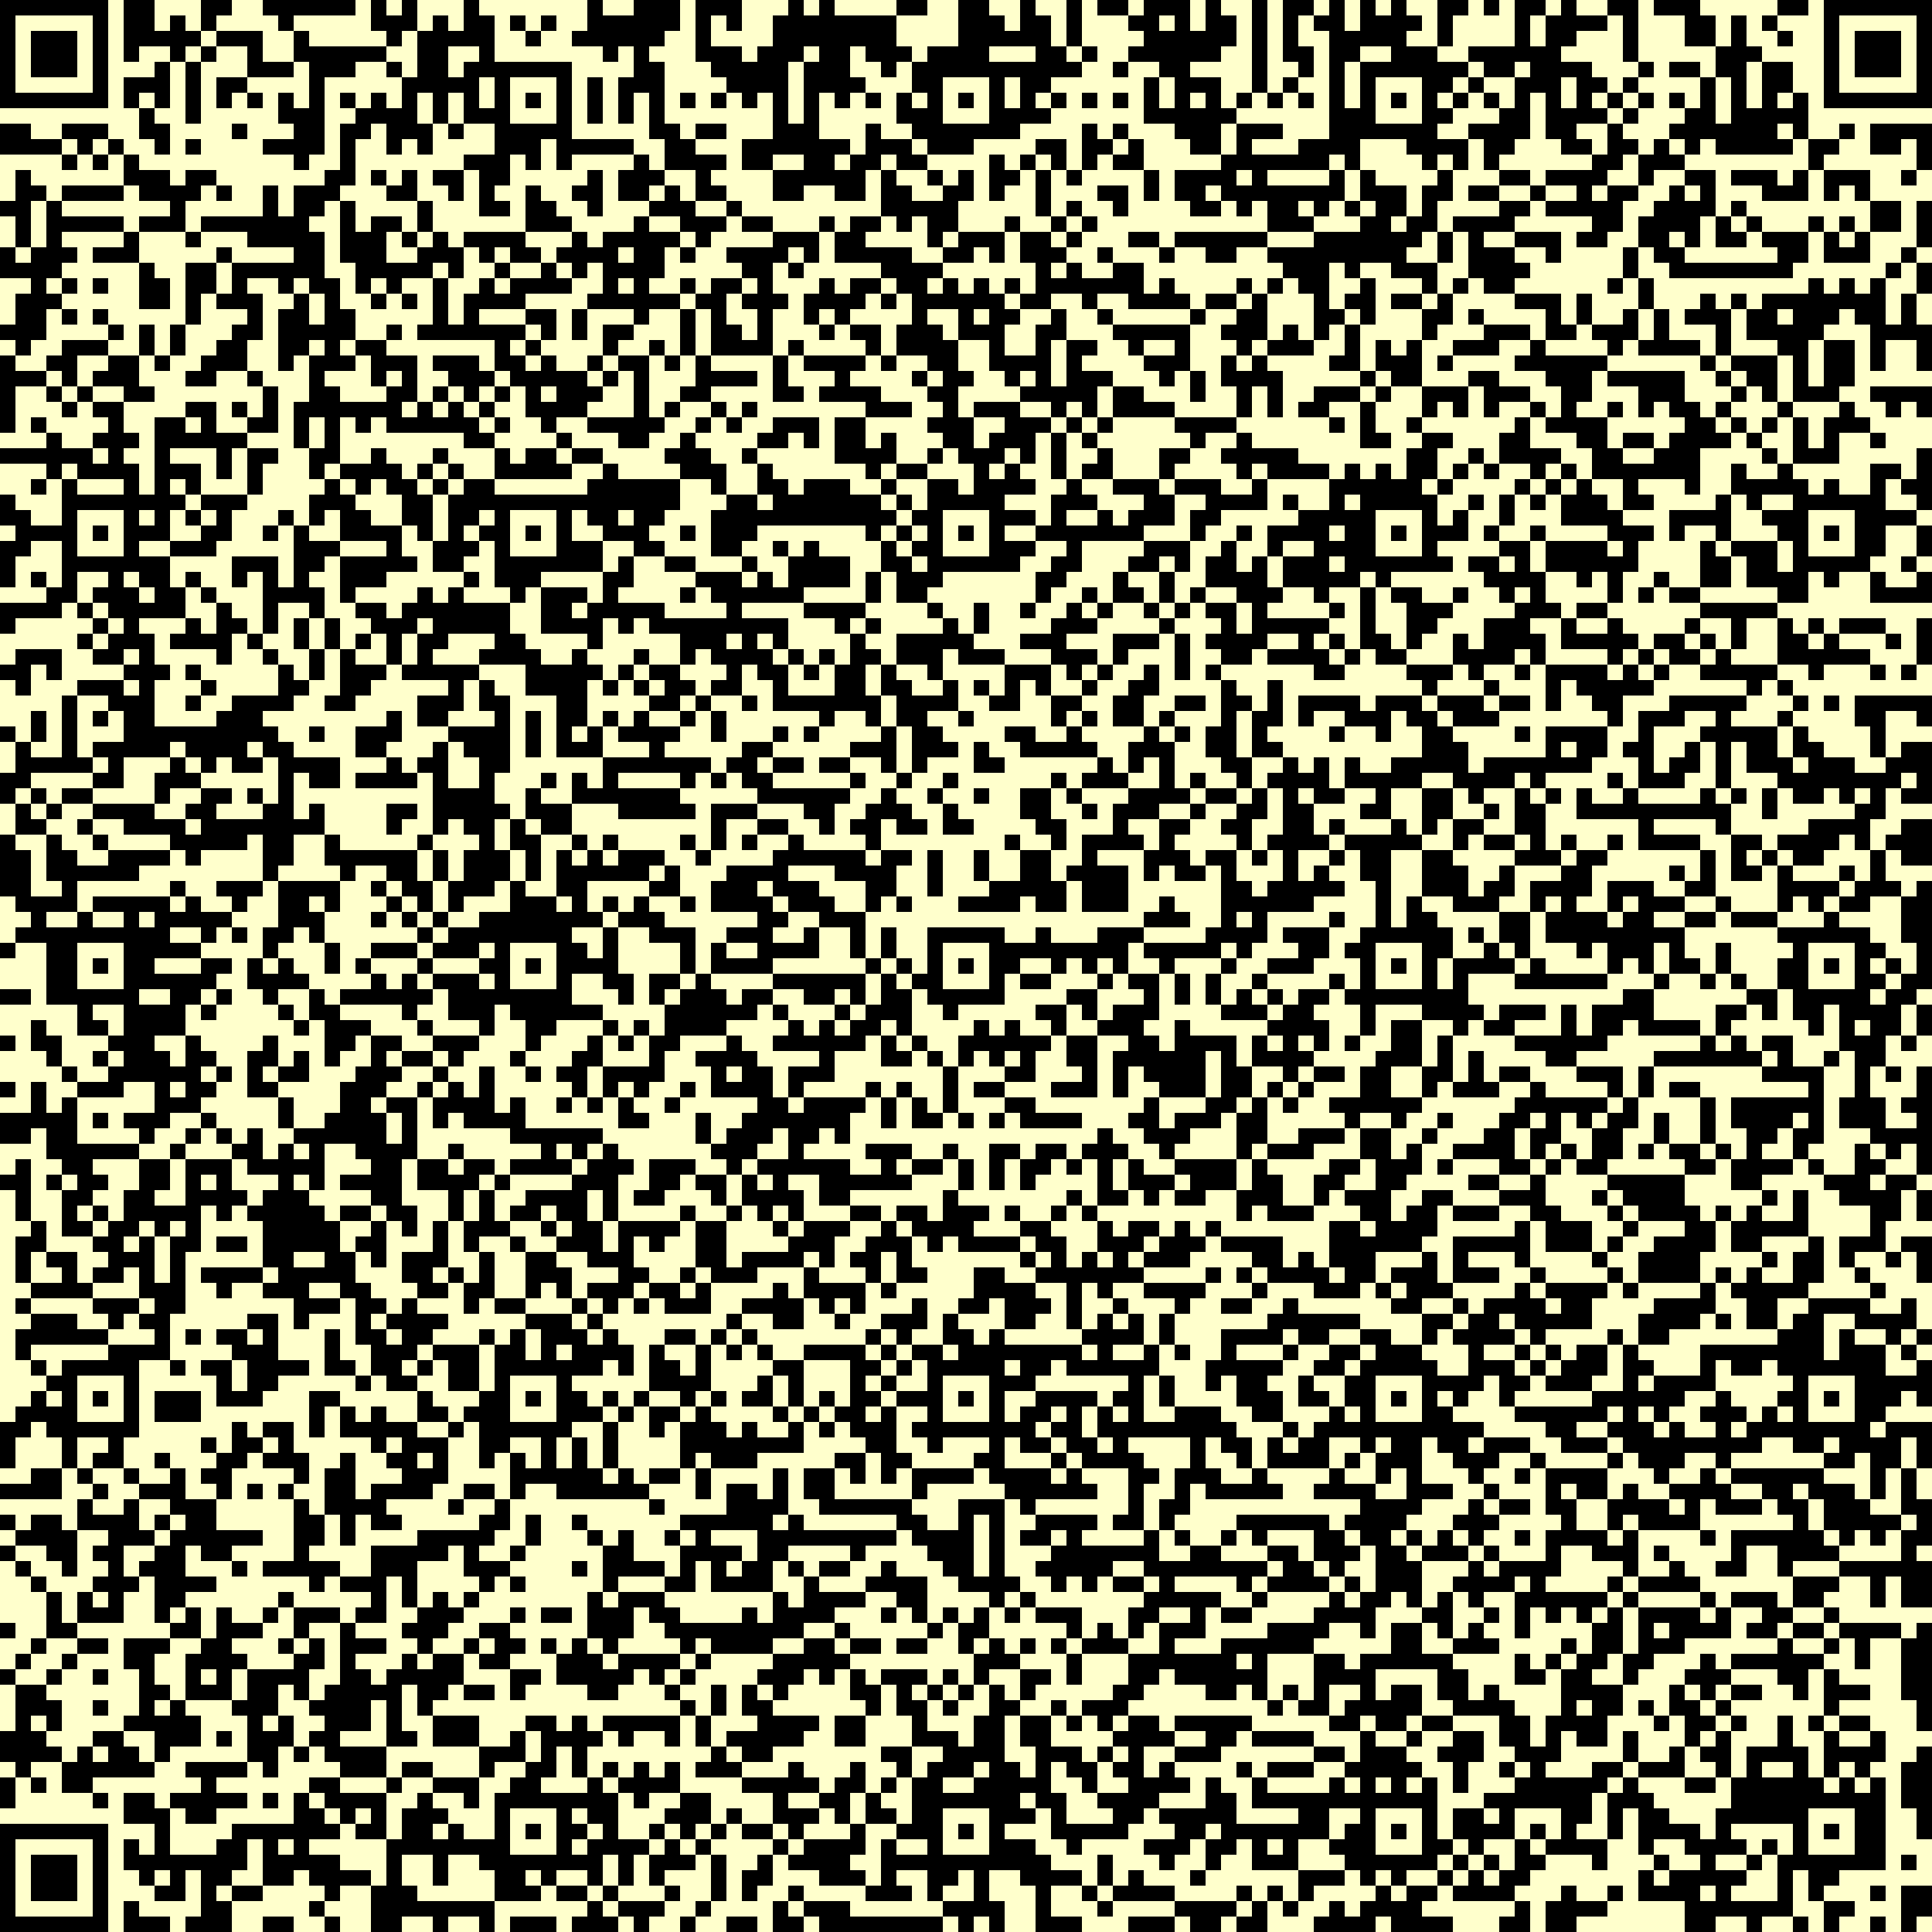 <?xml version="1.0" encoding="UTF-8"?>
<svg xmlns="http://www.w3.org/2000/svg" version="1.1" width="500" height="500" viewBox="0 0 500 500"><rect x="0" y="0" width="500" height="500" fill="#ffffcc"/><g transform="scale(4)"><g transform="translate(0,0)"><path fill-rule="evenodd" d="M8 0L8 4L9 4L9 3L11 3L11 4L10 4L10 5L8 5L8 7L9 7L9 9L10 9L10 10L11 10L11 8L10 8L10 7L11 7L11 4L12 4L12 8L13 8L13 4L14 4L14 3L16 3L16 5L14 5L14 7L15 7L15 6L16 6L16 7L17 7L17 6L16 6L16 5L19 5L19 4L20 4L20 7L19 7L19 6L18 6L18 8L19 8L19 9L17 9L17 10L19 10L19 11L20 11L20 10L21 10L21 5L23 5L23 4L25 4L25 5L26 5L26 7L25 7L25 6L24 6L24 7L23 7L23 6L22 6L22 7L23 7L23 8L22 8L22 11L21 11L21 12L19 12L19 14L18 14L18 12L17 12L17 14L13 14L13 15L12 15L12 13L13 13L13 12L14 12L14 13L15 13L15 12L14 12L14 11L12 11L12 12L11 12L11 11L9 11L9 10L8 10L8 9L7 9L7 8L4 8L4 9L2 9L2 8L0 8L0 10L4 10L4 11L5 11L5 10L6 10L6 11L7 11L7 10L8 10L8 12L4 12L4 13L3 13L3 12L2 12L2 11L1 11L1 13L0 13L0 14L1 14L1 16L0 16L0 18L2 18L2 19L1 19L1 21L0 21L0 22L1 22L1 23L0 23L0 28L1 28L1 25L3 25L3 26L4 26L4 27L5 27L5 26L6 26L6 27L7 27L7 28L6 28L6 29L4 29L4 28L3 28L3 27L2 27L2 28L3 28L3 29L0 29L0 30L3 30L3 31L2 31L2 32L3 32L3 31L4 31L4 34L2 34L2 33L1 33L1 32L0 32L0 34L1 34L1 35L0 35L0 38L1 38L1 36L2 36L2 35L4 35L4 38L3 38L3 37L2 37L2 38L3 38L3 39L0 39L0 41L1 41L1 40L4 40L4 39L5 39L5 40L6 40L6 41L5 41L5 42L6 42L6 43L8 43L8 44L5 44L5 45L4 45L4 49L2 49L2 48L3 48L3 46L2 46L2 48L1 48L1 47L0 47L0 48L1 48L1 50L0 50L0 52L1 52L1 54L0 54L0 58L1 58L1 59L2 59L2 60L1 60L1 61L0 61L0 62L1 62L1 61L3 61L3 65L5 65L5 67L7 67L7 68L6 68L6 69L7 69L7 70L5 70L5 69L4 69L4 67L3 67L3 66L2 66L2 68L3 68L3 69L4 69L4 70L5 70L5 71L4 71L4 72L3 72L3 70L2 70L2 72L0 72L0 74L2 74L2 73L3 73L3 75L4 75L4 76L3 76L3 77L4 77L4 80L6 80L6 81L7 81L7 82L6 82L6 83L5 83L5 81L3 81L3 79L2 79L2 75L1 75L1 76L0 76L0 77L1 77L1 79L2 79L2 80L1 80L1 83L2 83L2 84L1 84L1 85L2 85L2 86L1 86L1 88L2 88L2 89L3 89L3 90L2 90L2 91L1 91L1 92L0 92L0 95L1 95L1 93L2 93L2 92L3 92L3 93L4 93L4 95L2 95L2 96L0 96L0 97L4 97L4 95L5 95L5 96L6 96L6 97L5 97L5 99L4 99L4 98L2 98L2 99L1 99L1 98L0 98L0 99L1 99L1 100L0 100L0 101L1 101L1 102L2 102L2 103L3 103L3 106L2 106L2 107L1 107L1 108L0 108L0 109L1 109L1 112L0 112L0 114L1 114L1 115L0 115L0 117L1 117L1 115L2 115L2 116L3 116L3 115L2 115L2 114L4 114L4 116L6 116L6 117L7 117L7 116L6 116L6 115L10 115L10 114L11 114L11 113L13 113L13 111L12 111L12 110L15 110L15 111L16 111L16 114L12 114L12 115L13 115L13 116L11 116L11 117L10 117L10 116L8 116L8 118L10 118L10 120L9 120L9 119L8 119L8 121L9 121L9 122L10 122L10 123L12 123L12 121L13 121L13 124L12 124L12 125L15 125L15 123L17 123L17 122L19 122L19 121L20 121L20 122L21 122L21 123L20 123L20 124L21 124L21 125L22 125L22 124L21 124L21 123L22 123L22 122L24 122L24 125L26 125L26 124L28 124L28 125L29 125L29 124L31 124L31 125L32 125L32 123L35 123L35 122L36 122L36 123L38 123L38 124L37 124L37 125L40 125L40 124L41 124L41 125L42 125L42 124L43 124L43 123L44 123L44 122L43 122L43 121L45 121L45 120L46 120L46 123L45 123L45 124L44 124L44 125L45 125L45 124L46 124L46 123L47 123L47 120L46 120L46 119L47 119L47 118L48 118L48 119L50 119L50 120L49 120L49 121L48 121L48 123L49 123L49 122L50 122L50 120L51 120L51 121L53 121L53 122L56 122L56 123L59 123L59 122L58 122L58 121L60 121L60 123L61 123L61 124L55 124L55 123L52 123L52 122L51 122L51 123L50 123L50 125L52 125L52 124L53 124L53 125L61 125L61 124L62 124L62 125L63 125L63 124L64 124L64 125L65 125L65 123L64 123L64 121L66 121L66 122L67 122L67 125L70 125L70 124L68 124L68 122L70 122L70 123L71 123L71 124L72 124L72 123L76 123L76 124L73 124L73 125L76 125L76 124L77 124L77 125L79 125L79 124L80 124L80 125L82 125L82 123L83 123L83 124L84 124L84 123L85 123L85 122L87 122L87 121L88 121L88 122L89 122L89 123L88 123L88 124L87 124L87 123L86 123L86 124L85 124L85 125L89 125L89 124L90 124L90 125L94 125L94 124L92 124L92 123L93 123L93 122L94 122L94 123L98 123L98 124L97 124L97 125L99 125L99 123L98 123L98 122L99 122L99 121L100 121L100 120L103 120L103 121L104 121L104 119L105 119L105 117L106 117L106 120L107 120L107 121L106 121L106 123L109 123L109 125L111 125L111 124L113 124L113 125L114 125L114 124L116 124L116 125L117 125L117 124L116 124L116 121L117 121L117 123L118 123L118 125L119 125L119 124L120 124L120 123L118 123L118 122L119 122L119 121L122 121L122 115L121 115L121 114L122 114L122 112L121 112L121 111L119 111L119 110L121 110L121 109L119 109L119 108L118 108L118 107L119 107L119 106L120 106L120 108L121 108L121 106L123 106L123 110L124 110L124 112L125 112L125 105L124 105L124 106L123 106L123 105L119 105L119 104L118 104L118 103L119 103L119 102L121 102L121 104L122 104L122 102L123 102L123 104L125 104L125 101L124 101L124 100L125 100L125 97L124 97L124 95L125 95L125 92L122 92L122 91L123 91L123 90L124 90L124 91L125 91L125 88L124 88L124 87L125 87L125 86L124 86L124 84L123 84L123 85L121 85L121 84L122 84L122 83L121 83L121 82L120 82L120 81L122 81L122 82L123 82L123 81L124 81L124 83L125 83L125 80L123 80L123 81L122 81L122 79L123 79L123 77L124 77L124 79L125 79L125 77L124 77L124 76L125 76L125 69L124 69L124 71L123 71L123 72L124 72L124 73L122 73L122 71L121 71L121 69L122 69L122 70L123 70L123 69L122 69L122 67L123 67L123 68L124 68L124 67L125 67L125 65L124 65L124 64L125 64L125 57L124 57L124 58L123 58L123 57L122 57L122 55L123 55L123 56L125 56L125 53L123 53L123 54L122 54L122 55L121 55L121 53L122 53L122 51L123 51L123 52L125 52L125 48L123 48L123 49L122 49L122 46L124 46L124 47L125 47L125 45L120 45L120 47L121 47L121 49L122 49L122 50L120 50L120 49L118 49L118 48L117 48L117 47L116 47L116 46L117 46L117 45L116 45L116 44L115 44L115 43L117 43L117 44L118 44L118 43L121 43L121 44L122 44L122 43L121 43L121 42L119 42L119 41L122 41L122 42L123 42L123 41L122 41L122 40L119 40L119 41L118 41L118 40L117 40L117 41L116 41L116 40L115 40L115 39L117 39L117 37L118 37L118 38L119 38L119 37L121 37L121 39L125 39L125 37L124 37L124 36L125 36L125 34L124 34L124 33L125 33L125 29L124 29L124 31L123 31L123 30L121 30L121 32L119 32L119 31L118 31L118 32L117 32L117 31L116 31L116 30L119 30L119 28L121 28L121 29L122 29L122 28L121 28L121 27L120 27L120 26L119 26L119 25L120 25L120 22L118 22L118 21L119 21L119 20L120 20L120 21L121 21L121 24L122 24L122 22L124 22L124 24L125 24L125 21L124 21L124 19L125 19L125 17L124 17L124 16L125 16L125 13L124 13L124 16L123 16L123 17L122 17L122 18L121 18L121 19L120 19L120 18L119 18L119 19L118 19L118 18L117 18L117 19L114 19L114 20L113 20L113 19L112 19L112 20L111 20L111 19L110 19L110 20L109 20L109 21L111 21L111 23L110 23L110 22L108 22L108 20L107 20L107 18L106 18L106 16L107 16L107 17L108 17L108 18L116 18L116 17L117 17L117 15L118 15L118 17L121 17L121 15L123 15L123 13L121 13L121 11L118 11L118 10L119 10L119 9L120 9L120 8L119 8L119 9L117 9L117 6L116 6L116 4L114 4L114 3L113 3L113 1L112 1L112 3L111 3L111 1L110 1L110 0L107 0L107 1L109 1L109 3L111 3L111 5L110 5L110 4L108 4L108 5L110 5L110 7L109 7L109 6L108 6L108 7L109 7L109 8L108 8L108 9L107 9L107 10L106 10L106 9L105 9L105 8L106 8L106 7L107 7L107 6L106 6L106 5L107 5L107 4L106 4L106 0L104 0L104 1L102 1L102 0L101 0L101 1L100 1L100 0L98 0L98 3L95 3L95 4L93 4L93 3L94 3L94 1L95 1L95 0L93 0L93 3L91 3L91 2L92 2L92 1L91 1L91 0L90 0L90 1L89 1L89 0L88 0L88 2L87 2L87 0L86 0L86 1L85 1L85 0L83 0L83 4L84 4L84 5L83 5L83 6L82 6L82 0L81 0L81 6L80 6L80 7L79 7L79 5L77 5L77 4L79 4L79 3L80 3L80 1L79 1L79 0L78 0L78 2L77 2L77 0L74 0L74 1L73 1L73 0L71 0L71 1L73 1L73 2L74 2L74 3L73 3L73 4L72 4L72 5L73 5L73 4L75 4L75 5L74 5L74 8L76 8L76 9L77 9L77 10L79 10L79 11L76 11L76 13L77 13L77 14L79 14L79 13L80 13L80 14L81 14L81 13L82 13L82 15L76 15L76 16L75 16L75 15L73 15L73 16L75 16L75 17L76 17L76 16L78 16L78 17L80 17L80 16L82 16L82 17L83 17L83 18L82 18L82 19L81 19L81 18L80 18L80 19L78 19L78 20L77 20L77 19L76 19L76 18L75 18L75 19L74 19L74 17L72 17L72 16L71 16L71 17L72 17L72 18L70 18L70 17L69 17L69 16L70 16L70 15L71 15L71 14L70 14L70 13L69 13L69 14L68 14L68 11L69 11L69 12L70 12L70 11L71 11L71 10L72 10L72 11L74 11L74 13L75 13L75 11L74 11L74 9L73 9L73 8L72 8L72 9L71 9L71 8L70 8L70 11L69 11L69 9L67 9L67 10L66 10L66 11L65 11L65 10L64 10L64 13L65 13L65 12L66 12L66 11L67 11L67 14L68 14L68 15L66 15L66 14L65 14L65 15L62 15L62 13L63 13L63 11L62 11L62 12L61 12L61 11L60 11L60 10L63 10L63 9L66 9L66 8L68 8L68 7L69 7L69 6L68 6L68 5L70 5L70 4L71 4L71 3L70 3L70 0L69 0L69 3L68 3L68 1L67 1L67 0L66 0L66 2L65 2L65 1L64 1L64 0L62 0L62 3L60 3L60 4L59 4L59 3L58 3L58 1L60 1L60 0L58 0L58 1L54 1L54 0L53 0L53 1L52 1L52 0L51 0L51 1L50 1L50 3L49 3L49 4L48 4L48 3L46 3L46 1L47 1L47 2L48 2L48 0L45 0L45 4L46 4L46 5L47 5L47 6L46 6L46 7L47 7L47 6L48 6L48 7L49 7L49 6L50 6L50 9L48 9L48 11L50 11L50 13L52 13L52 12L54 12L54 13L56 13L56 11L57 11L57 14L55 14L55 15L54 15L54 14L53 14L53 15L50 15L50 14L48 14L48 13L47 13L47 12L46 12L46 11L47 11L47 10L45 10L45 9L47 9L47 8L45 8L45 9L44 9L44 8L43 8L43 4L42 4L42 3L43 3L43 2L44 2L44 0L41 0L41 1L39 1L39 0L38 0L38 2L37 2L37 3L39 3L39 4L40 4L40 3L41 3L41 5L40 5L40 8L41 8L41 6L42 6L42 9L43 9L43 11L42 11L42 10L41 10L41 9L37 9L37 4L32 4L32 1L31 1L31 0L30 0L30 2L29 2L29 1L28 1L28 2L27 2L27 0L26 0L26 1L25 1L25 0L24 0L24 2L25 2L25 3L20 3L20 2L19 2L19 1L23 1L23 0L17 0L17 1L18 1L18 2L19 2L19 4L17 4L17 2L14 2L14 1L15 1L15 0L13 0L13 2L12 2L12 1L11 1L11 2L10 2L10 0ZM96 0L96 1L97 1L97 0ZM115 0L115 1L114 1L114 2L115 2L115 3L116 3L116 2L115 2L115 1L117 1L117 0ZM33 1L33 2L34 2L34 3L35 3L35 2L36 2L36 1L35 1L35 2L34 2L34 1ZM75 1L75 2L76 2L76 1ZM84 1L84 3L85 3L85 5L84 5L84 6L83 6L83 7L82 7L82 6L81 6L81 7L80 7L80 8L79 8L79 10L80 10L80 8L83 8L83 9L81 9L81 10L84 10L84 9L86 9L86 2L85 2L85 1ZM99 1L99 3L100 3L100 1ZM104 1L104 2L102 2L102 3L101 3L101 4L103 4L103 5L104 5L104 6L103 6L103 7L104 7L104 8L102 8L102 9L103 9L103 10L101 10L101 9L100 9L100 6L99 6L99 9L98 9L98 10L97 10L97 11L96 11L96 9L95 9L95 8L97 8L97 7L98 7L98 5L99 5L99 4L98 4L98 5L96 5L96 4L95 4L95 5L94 5L94 6L93 6L93 7L94 7L94 8L93 8L93 9L95 9L95 11L94 11L94 10L93 10L93 11L92 11L92 10L91 10L91 9L88 9L88 11L87 11L87 10L86 10L86 11L82 11L82 12L86 12L86 11L87 11L87 13L86 13L86 14L85 14L85 13L84 13L84 14L85 14L85 15L82 15L82 16L85 16L85 15L88 15L88 14L89 14L89 13L88 13L88 11L89 11L89 12L91 12L91 14L90 14L90 15L91 15L91 14L92 14L92 12L93 12L93 11L94 11L94 13L93 13L93 15L92 15L92 16L91 16L91 17L93 17L93 19L92 19L92 18L90 18L90 17L88 17L88 18L87 18L87 17L86 17L86 20L87 20L87 21L86 21L86 22L85 22L85 19L84 19L84 18L83 18L83 19L82 19L82 22L81 22L81 23L80 23L80 22L79 22L79 21L80 21L80 20L81 20L81 19L80 19L80 20L78 20L78 21L77 21L77 20L73 20L73 19L71 19L71 20L70 20L70 19L68 19L68 20L66 20L66 19L67 19L67 17L66 17L66 15L65 15L65 17L64 17L64 16L63 16L63 17L61 17L61 16L62 16L62 15L61 15L61 16L60 16L60 14L59 14L59 15L58 15L58 14L57 14L57 15L56 15L56 16L59 16L59 17L61 17L61 18L60 18L60 19L61 19L61 18L62 18L62 19L63 19L63 18L64 18L64 19L65 19L65 20L66 20L66 21L65 21L65 23L67 23L67 21L68 21L68 20L69 20L69 22L68 22L68 25L69 25L69 22L71 22L71 23L70 23L70 24L72 24L72 25L71 25L71 27L70 27L70 26L69 26L69 27L68 27L68 26L66 26L66 25L67 25L67 24L66 24L66 25L65 25L65 24L64 24L64 22L62 22L62 20L60 20L60 21L61 21L61 22L62 22L62 24L63 24L63 25L62 25L62 27L63 27L63 29L64 29L64 28L65 28L65 27L63 27L63 26L66 26L66 27L68 27L68 28L67 28L67 30L66 30L66 29L65 29L65 30L64 30L64 31L65 31L65 30L66 30L66 31L67 31L67 32L65 32L65 33L67 33L67 34L65 34L65 35L67 35L67 36L66 36L66 37L61 37L61 38L60 38L60 39L58 39L58 37L57 37L57 35L58 35L58 36L59 36L59 37L60 37L60 36L59 36L59 35L60 35L60 34L59 34L59 33L60 33L60 31L62 31L62 32L63 32L63 30L62 30L62 29L61 29L61 28L60 28L60 27L61 27L61 26L60 26L60 25L61 25L61 24L60 24L60 23L58 23L58 21L59 21L59 19L58 19L58 18L57 18L57 17L54 17L54 15L53 15L53 17L52 17L52 16L51 16L51 17L50 17L50 19L51 19L51 20L50 20L50 23L46 23L46 20L45 20L45 19L46 19L46 18L48 18L48 19L47 19L47 21L48 21L48 22L49 22L49 20L48 20L48 19L49 19L49 18L48 18L48 17L47 17L47 16L50 16L50 15L48 15L48 14L47 14L47 13L45 13L45 11L43 11L43 12L42 12L42 13L40 13L40 11L41 11L41 10L37 10L37 11L36 11L36 9L35 9L35 11L34 11L34 10L33 10L33 12L32 12L32 13L33 13L33 14L31 14L31 11L30 11L30 10L32 10L32 8L30 8L30 6L29 6L29 8L28 8L28 6L27 6L27 8L28 8L28 10L27 10L27 9L26 9L26 10L25 10L25 8L24 8L24 9L23 9L23 12L22 12L22 13L21 13L21 14L20 14L20 15L21 15L21 18L22 18L22 20L23 20L23 22L22 22L22 23L23 23L23 24L21 24L21 25L22 25L22 26L25 26L25 25L26 25L26 24L25 24L25 25L24 25L24 23L23 23L23 22L25 22L25 23L27 23L27 26L26 26L26 27L27 27L27 26L28 26L28 27L29 27L29 26L30 26L30 27L31 27L31 28L32 28L32 29L30 29L30 28L25 28L25 27L24 27L24 28L23 28L23 27L22 27L22 30L21 30L21 31L20 31L20 29L21 29L21 27L20 27L20 29L19 29L19 26L20 26L20 23L21 23L21 22L20 22L20 23L19 23L19 24L18 24L18 20L19 20L19 19L20 19L20 21L21 21L21 19L20 19L20 18L19 18L19 19L18 19L18 18L16 18L16 19L17 19L17 22L16 22L16 24L14 24L14 25L12 25L12 24L13 24L13 23L14 23L14 22L15 22L15 21L16 21L16 20L14 20L14 19L15 19L15 17L19 17L19 16L16 16L16 15L13 15L13 16L12 16L12 15L9 15L9 14L11 14L11 13L9 13L9 12L8 12L8 13L4 13L4 14L8 14L8 15L4 15L4 16L5 16L5 17L4 17L4 18L3 18L3 19L4 19L4 20L3 20L3 22L2 22L2 23L1 23L1 24L3 24L3 25L4 25L4 26L5 26L5 25L6 25L6 26L8 26L8 28L9 28L9 29L8 29L8 30L9 30L9 32L10 32L10 27L12 27L12 28L13 28L13 27L12 27L12 26L14 26L14 28L16 28L16 29L15 29L15 31L14 31L14 29L11 29L11 30L13 30L13 32L12 32L12 31L11 31L11 32L12 32L12 33L11 33L11 35L9 35L9 36L11 36L11 38L12 38L12 40L9 40L9 41L10 41L10 43L11 43L11 44L10 44L10 47L14 47L14 46L15 46L15 45L18 45L18 43L19 43L19 44L20 44L20 45L19 45L19 46L17 46L17 47L18 47L18 48L19 48L19 49L22 49L22 51L20 51L20 50L19 50L19 53L20 53L20 52L21 52L21 54L19 54L19 56L18 56L18 57L17 57L17 54L16 54L16 55L13 55L13 56L12 56L12 55L11 55L11 54L8 54L8 53L6 53L6 52L10 52L10 53L12 53L12 54L13 54L13 53L12 53L12 52L13 52L13 51L15 51L15 52L14 52L14 53L17 53L17 52L18 52L18 49L17 49L17 48L16 48L16 49L17 49L17 50L15 50L15 49L14 49L14 50L13 50L13 49L12 49L12 48L11 48L11 49L8 49L8 51L6 51L6 50L7 50L7 49L6 49L6 48L8 48L8 46L7 46L7 45L5 45L5 49L6 49L6 50L2 50L2 51L1 51L1 52L2 52L2 53L3 53L3 54L1 54L1 55L2 55L2 58L4 58L4 57L3 57L3 54L4 54L4 55L5 55L5 56L7 56L7 55L11 55L11 56L9 56L9 57L5 57L5 59L3 59L3 60L5 60L5 59L6 59L6 60L8 60L8 59L6 59L6 58L11 58L11 59L12 59L12 58L13 58L13 59L15 59L15 60L14 60L14 61L13 61L13 60L11 60L11 61L13 61L13 62L10 62L10 63L13 63L13 62L15 62L15 63L14 63L14 64L13 64L13 65L12 65L12 67L10 67L10 68L11 68L11 69L12 69L12 67L13 67L13 68L14 68L14 69L13 69L13 70L14 70L14 71L13 71L13 72L11 72L11 73L10 73L10 74L9 74L9 73L8 73L8 72L10 72L10 70L8 70L8 71L5 71L5 74L9 74L9 75L6 75L6 76L7 76L7 77L6 77L6 78L5 78L5 79L6 79L6 80L7 80L7 79L8 79L8 77L9 77L9 75L11 75L11 77L10 77L10 78L12 78L12 75L15 75L15 77L16 77L16 78L15 78L15 79L14 79L14 78L13 78L13 81L12 81L12 85L11 85L11 88L9 88L9 93L8 93L8 95L6 95L6 94L7 94L7 93L5 93L5 95L6 95L6 96L7 96L7 97L6 97L6 98L8 98L8 97L9 97L9 99L10 99L10 100L8 100L8 102L9 102L9 103L8 103L8 105L5 105L5 103L6 103L6 104L7 104L7 103L6 103L6 102L7 102L7 101L6 101L6 100L7 100L7 99L5 99L5 102L4 102L4 101L3 101L3 100L1 100L1 101L2 101L2 102L3 102L3 103L4 103L4 105L5 105L5 106L3 106L3 107L2 107L2 108L1 108L1 109L3 109L3 110L4 110L4 112L3 112L3 111L2 111L2 112L3 112L3 113L4 113L4 114L5 114L5 113L6 113L6 114L7 114L7 113L6 113L6 112L8 112L8 113L9 113L9 114L10 114L10 112L8 112L8 111L9 111L9 108L8 108L8 106L11 106L11 107L10 107L10 109L11 109L11 110L10 110L10 111L11 111L11 110L12 110L12 107L13 107L13 106L14 106L14 104L15 104L15 105L17 105L17 106L15 106L15 107L16 107L16 108L15 108L15 110L16 110L16 108L19 108L19 107L20 107L20 106L21 106L21 108L20 108L20 110L19 110L19 109L18 109L18 111L17 111L17 112L18 112L18 111L19 111L19 113L18 113L18 115L17 115L17 114L16 114L16 115L14 115L14 116L16 116L16 117L14 117L14 118L12 118L12 117L11 117L11 120L14 120L14 119L15 119L15 118L19 118L19 116L20 116L20 117L21 117L21 118L22 118L22 119L20 119L20 120L22 120L22 121L24 121L24 122L25 122L25 119L26 119L26 117L27 117L27 116L28 116L28 117L29 117L29 118L28 118L28 119L29 119L29 118L30 118L30 119L32 119L32 116L33 116L33 115L34 115L34 114L35 114L35 112L34 112L34 111L36 111L36 112L37 112L37 111L38 111L38 112L39 112L39 113L38 113L38 115L37 115L37 113L36 113L36 115L35 115L35 116L38 116L38 115L39 115L39 116L40 116L40 119L42 119L42 120L41 120L41 122L40 122L40 120L39 120L39 122L38 122L38 121L36 121L36 122L38 122L38 123L39 123L39 124L40 124L40 123L43 123L43 122L42 122L42 120L43 120L43 119L44 119L44 120L45 120L45 119L46 119L46 118L47 118L47 117L48 117L48 118L50 118L50 119L51 119L51 120L52 120L52 119L55 119L55 118L56 118L56 120L55 120L55 121L56 121L56 122L57 122L57 119L58 119L58 120L60 120L60 119L58 119L58 118L59 118L59 115L60 115L60 114L61 114L61 113L59 113L59 111L58 111L58 109L57 109L57 108L60 108L60 109L59 109L59 110L60 110L60 112L62 112L62 113L63 113L63 111L64 111L64 109L65 109L65 110L66 110L66 111L65 111L65 114L66 114L66 115L67 115L67 113L66 113L66 111L68 111L68 113L70 113L70 114L71 114L71 116L70 116L70 115L69 115L69 114L68 114L68 116L69 116L69 118L72 118L72 117L71 117L71 116L73 116L73 115L72 115L72 114L73 114L73 113L72 113L72 112L73 112L73 111L75 111L75 112L76 112L76 113L74 113L74 115L75 115L75 114L76 114L76 115L77 115L77 116L75 116L75 117L74 117L74 118L73 118L73 119L70 119L70 120L69 120L69 119L68 119L68 117L67 117L67 116L66 116L66 117L67 117L67 118L65 118L65 119L67 119L67 120L68 120L68 121L70 121L70 122L71 122L71 123L72 123L72 122L73 122L73 121L74 121L74 122L76 122L76 123L80 123L80 124L81 124L81 123L82 123L82 122L83 122L83 123L84 123L84 121L87 121L87 120L86 120L86 119L87 119L87 118L88 118L88 117L86 117L86 119L84 119L84 121L81 121L81 119L80 119L80 120L79 120L79 121L78 121L78 119L79 119L79 118L78 118L78 119L77 119L77 120L76 120L76 121L75 121L75 120L74 120L74 119L76 119L76 118L75 118L75 117L78 117L78 115L79 115L79 116L80 116L80 118L84 118L84 117L81 117L81 115L82 115L82 116L86 116L86 115L87 115L87 116L88 116L88 115L87 115L87 114L88 114L88 112L89 112L89 113L91 113L91 114L92 114L92 115L91 115L91 116L92 116L92 115L93 115L93 119L94 119L94 120L93 120L93 121L91 121L91 122L90 122L90 121L89 121L89 122L90 122L90 123L91 123L91 122L93 122L93 121L94 121L94 122L95 122L95 121L96 121L96 122L97 122L97 121L98 121L98 119L99 119L99 120L100 120L100 119L101 119L101 117L98 117L98 119L96 119L96 120L95 120L95 119L94 119L94 117L96 117L96 118L97 118L97 117L96 117L96 116L98 116L98 115L99 115L99 114L98 114L98 113L97 113L97 111L94 111L94 110L93 110L93 108L89 108L89 110L90 110L90 109L92 109L92 111L91 111L91 112L89 112L89 111L88 111L88 112L86 112L86 111L87 111L87 110L88 110L88 109L86 109L86 111L84 111L84 110L85 110L85 107L87 107L87 108L88 108L88 107L90 107L90 105L92 105L92 107L94 107L94 108L95 108L95 110L96 110L96 109L97 109L97 110L98 110L98 111L99 111L99 113L100 113L100 111L101 111L101 108L102 108L102 107L103 107L103 105L104 105L104 104L105 104L105 107L104 107L104 108L103 108L103 109L105 109L105 111L104 111L104 113L102 113L102 112L101 112L101 114L100 114L100 115L103 115L103 114L105 114L105 115L104 115L104 116L103 116L103 118L102 118L102 119L104 119L104 116L105 116L105 115L106 115L106 116L107 116L107 117L108 117L108 118L110 118L110 119L111 119L111 117L112 117L112 115L113 115L113 113L115 113L115 111L116 111L116 113L117 113L117 115L118 115L118 116L119 116L119 115L120 115L120 116L121 116L121 115L120 115L120 114L119 114L119 115L118 115L118 112L119 112L119 113L121 113L121 112L119 112L119 111L118 111L118 108L117 108L117 110L116 110L116 109L115 109L115 108L112 108L112 107L115 107L115 106L116 106L116 107L118 107L118 106L119 106L119 105L118 105L118 104L116 104L116 102L119 102L119 101L123 101L123 99L124 99L124 98L123 98L123 95L124 95L124 93L123 93L123 95L122 95L122 97L121 97L121 94L120 94L120 95L118 95L118 94L119 94L119 93L118 93L118 94L116 94L116 93L114 93L114 94L112 94L112 95L111 95L111 94L109 94L109 95L108 95L108 96L107 96L107 95L106 95L106 94L105 94L105 93L104 93L104 92L105 92L105 91L104 91L104 92L102 92L102 93L104 93L104 94L101 94L101 93L100 93L100 92L98 92L98 91L103 91L103 90L105 90L105 87L106 87L106 88L107 88L107 89L106 89L106 90L107 90L107 89L110 89L110 87L115 87L115 86L116 86L116 85L117 85L117 84L121 84L121 83L120 83L120 82L119 82L119 80L121 80L121 78L119 78L119 77L118 77L118 76L120 76L120 74L121 74L121 75L122 75L122 76L121 76L121 77L122 77L122 76L124 76L124 74L123 74L123 75L122 75L122 74L121 74L121 73L119 73L119 71L120 71L120 68L119 68L119 65L118 65L118 67L117 67L117 66L116 66L116 64L115 64L115 62L116 62L116 61L115 61L115 60L118 60L118 59L119 59L119 60L121 60L121 61L122 61L122 62L121 62L121 63L122 63L122 64L121 64L121 65L122 65L122 64L123 64L123 63L124 63L124 61L123 61L123 58L121 58L121 59L119 59L119 58L120 58L120 57L121 57L121 55L120 55L120 54L119 54L119 55L118 55L118 56L116 56L116 55L115 55L115 54L117 54L117 53L120 53L120 52L121 52L121 51L120 51L120 52L119 52L119 51L118 51L118 52L116 52L116 51L115 51L115 50L113 50L113 48L112 48L112 51L111 51L111 48L110 48L110 47L111 47L111 46L109 46L109 47L107 47L107 50L108 50L108 49L109 49L109 48L110 48L110 50L109 50L109 51L106 51L106 49L105 49L105 48L106 48L106 46L108 46L108 45L113 45L113 46L112 46L112 47L115 47L115 49L116 49L116 50L117 50L117 49L116 49L116 47L115 47L115 46L116 46L116 45L115 45L115 44L114 44L114 45L113 45L113 44L110 44L110 43L111 43L111 42L112 42L112 43L115 43L115 40L113 40L113 42L112 42L112 40L110 40L110 39L115 39L115 38L113 38L113 36L112 36L112 35L115 35L115 37L116 37L116 35L115 35L115 34L114 34L114 33L116 33L116 32L114 32L114 33L113 33L113 32L112 32L112 30L113 30L113 31L115 31L115 30L116 30L116 27L117 27L117 29L118 29L118 27L119 27L119 26L116 26L116 23L115 23L115 22L113 22L113 20L112 20L112 23L111 23L111 24L110 24L110 23L106 23L106 22L107 22L107 20L106 20L106 18L105 18L105 16L106 16L106 14L107 14L107 13L108 13L108 12L109 12L109 13L110 13L110 12L109 12L109 11L111 11L111 14L110 14L110 16L109 16L109 15L108 15L108 16L109 16L109 17L115 17L115 16L114 16L114 15L117 15L117 14L118 14L118 15L119 15L119 16L120 16L120 15L121 15L121 13L120 13L120 12L119 12L119 13L118 13L118 11L117 11L117 9L116 9L116 8L115 8L115 9L116 9L116 10L111 10L111 9L110 9L110 10L109 10L109 9L108 9L108 10L109 10L109 11L107 11L107 12L106 12L106 10L105 10L105 11L104 11L104 12L103 12L103 13L104 13L104 12L106 12L106 13L105 13L105 15L104 15L104 16L102 16L102 15L103 15L103 14L100 14L100 13L102 13L102 12L100 12L100 11L103 11L103 10L104 10L104 8L105 8L105 7L106 7L106 6L105 6L105 5L106 5L106 4L105 4L105 1ZM13 2L13 3L12 3L12 4L13 4L13 3L14 3L14 2ZM26 2L26 3L25 3L25 4L26 4L26 5L27 5L27 2ZM29 3L29 5L30 5L30 4L31 4L31 3ZM52 3L52 4L51 4L51 8L52 8L52 4L53 4L53 3ZM55 3L55 5L56 5L56 6L55 6L55 7L54 7L54 6L53 6L53 9L55 9L55 10L54 10L54 11L55 11L55 10L56 10L56 8L57 8L57 9L59 9L59 10L60 10L60 9L59 9L59 8L58 8L58 6L59 6L59 7L60 7L60 6L59 6L59 4L58 4L58 5L57 5L57 4L56 4L56 3ZM64 3L64 4L67 4L67 3ZM69 3L69 4L70 4L70 3ZM88 3L88 4L87 4L87 7L88 7L88 4L90 4L90 3ZM113 4L113 7L114 7L114 4ZM31 5L31 7L32 7L32 5ZM33 5L33 8L36 8L36 5ZM38 5L38 8L39 8L39 5ZM61 5L61 8L64 8L64 5ZM65 5L65 7L66 7L66 5ZM75 5L75 7L76 7L76 5ZM89 5L89 8L92 8L92 5ZM95 5L95 6L94 6L94 7L95 7L95 6L96 6L96 7L97 7L97 6L96 6L96 5ZM101 5L101 7L102 7L102 5ZM111 5L111 8L112 8L112 5ZM9 6L9 7L10 7L10 6ZM34 6L34 7L35 7L35 6ZM44 6L44 7L45 7L45 6ZM56 6L56 7L57 7L57 6ZM62 6L62 7L63 7L63 6ZM67 6L67 7L68 7L68 6ZM70 6L70 7L71 7L71 6ZM72 6L72 7L73 7L73 6ZM77 6L77 7L78 7L78 6ZM84 6L84 7L85 7L85 6ZM90 6L90 7L91 7L91 6ZM104 6L104 7L105 7L105 6ZM115 6L115 7L116 7L116 6ZM15 8L15 9L16 9L16 8ZM29 8L29 9L30 9L30 8ZM121 8L121 10L123 10L123 9L124 9L124 11L123 11L123 12L124 12L124 11L125 11L125 8ZM4 9L4 10L5 10L5 9ZM6 9L6 10L7 10L7 9ZM12 9L12 10L13 10L13 9ZM72 9L72 10L73 10L73 9ZM50 10L50 11L52 11L52 10ZM57 10L57 11L58 11L58 12L59 12L59 13L61 13L61 12L60 12L60 11L58 11L58 10ZM67 10L67 11L68 11L68 10ZM24 11L24 12L25 12L25 13L27 13L27 15L26 15L26 14L24 14L24 15L23 15L23 13L22 13L22 17L23 17L23 19L24 19L24 20L25 20L25 19L26 19L26 20L27 20L27 19L26 19L26 18L28 18L28 21L27 21L27 22L32 22L32 24L31 24L31 23L28 23L28 24L29 24L29 25L28 25L28 26L29 26L29 25L30 25L30 26L31 26L31 27L32 27L32 28L33 28L33 27L32 27L32 26L33 26L33 25L34 25L34 27L35 27L35 28L36 28L36 29L34 29L34 30L33 30L33 29L32 29L32 31L30 31L30 30L29 30L29 29L28 29L28 30L27 30L27 31L26 31L26 30L25 30L25 29L24 29L24 30L22 30L22 31L21 31L21 32L20 32L20 34L19 34L19 33L18 33L18 34L17 34L17 35L18 35L18 34L19 34L19 38L18 38L18 36L15 36L15 38L16 38L16 37L17 37L17 41L16 41L16 40L15 40L15 39L14 39L14 38L13 38L13 37L12 37L12 38L13 38L13 39L14 39L14 41L13 41L13 40L12 40L12 41L11 41L11 42L14 42L14 43L15 43L15 41L16 41L16 42L17 42L17 43L18 43L18 42L17 42L17 41L18 41L18 39L20 39L20 40L19 40L19 42L20 42L20 44L21 44L21 42L22 42L22 45L21 45L21 46L23 46L23 45L24 45L24 44L25 44L25 43L26 43L26 44L29 44L29 45L27 45L27 47L29 47L29 48L28 48L28 49L27 49L27 50L26 50L26 49L25 49L25 48L26 48L26 46L25 46L25 47L23 47L23 49L25 49L25 50L23 50L23 51L27 51L27 50L28 50L28 54L27 54L27 55L22 55L22 54L21 54L21 56L22 56L22 57L18 57L18 60L17 60L17 62L16 62L16 64L17 64L17 65L18 65L18 66L19 66L19 67L20 67L20 66L21 66L21 69L22 69L22 68L23 68L23 67L24 67L24 69L23 69L23 70L22 70L22 72L21 72L21 73L19 73L19 71L18 71L18 70L20 70L20 68L19 68L19 69L18 69L18 67L17 67L17 68L16 68L16 71L18 71L18 73L19 73L19 74L18 74L18 75L17 75L17 73L16 73L16 74L15 74L15 73L14 73L14 72L13 72L13 73L12 73L12 74L11 74L11 75L12 75L12 74L13 74L13 73L14 73L14 74L15 74L15 75L16 75L16 76L18 76L18 77L17 77L17 78L16 78L16 79L17 79L17 82L13 82L13 83L14 83L14 84L15 84L15 83L17 83L17 84L19 84L19 86L20 86L20 85L22 85L22 84L23 84L23 87L24 87L24 89L23 89L23 88L22 88L22 86L21 86L21 89L23 89L23 90L24 90L24 89L25 89L25 90L27 90L27 92L25 92L25 91L24 91L24 92L23 92L23 91L22 91L22 90L20 90L20 93L21 93L21 91L22 91L22 93L24 93L24 94L25 94L25 95L26 95L26 96L24 96L24 97L23 97L23 94L22 94L22 95L21 95L21 98L20 98L20 97L19 97L19 96L20 96L20 94L19 94L19 92L17 92L17 93L16 93L16 92L15 92L15 94L14 94L14 93L13 93L13 94L14 94L14 95L13 95L13 96L14 96L14 97L12 97L12 95L11 95L11 94L10 94L10 95L11 95L11 96L9 96L9 95L8 95L8 96L9 96L9 97L11 97L11 98L10 98L10 99L11 99L11 100L10 100L10 101L9 101L9 102L10 102L10 105L11 105L11 106L13 106L13 104L12 104L12 103L14 103L14 102L12 102L12 100L13 100L13 101L15 101L15 102L16 102L16 101L15 101L15 100L17 100L17 99L14 99L14 97L15 97L15 95L16 95L16 94L17 94L17 95L19 95L19 96L18 96L18 97L19 97L19 101L17 101L17 102L20 102L20 103L21 103L21 102L22 102L22 103L24 103L24 104L23 104L23 105L22 105L22 104L19 104L19 103L18 103L18 104L17 104L17 105L18 105L18 104L19 104L19 106L18 106L18 107L19 107L19 106L20 106L20 105L22 105L22 109L21 109L21 110L20 110L20 111L21 111L21 112L20 112L20 113L19 113L19 114L20 114L20 113L21 113L21 114L22 114L22 115L20 115L20 116L21 116L21 117L22 117L22 118L23 118L23 119L25 119L25 116L26 116L26 115L28 115L28 116L30 116L30 117L31 117L31 115L32 115L32 114L34 114L34 112L33 112L33 113L31 113L31 111L28 111L28 110L29 110L29 109L30 109L30 110L32 110L32 109L30 109L30 107L31 107L31 108L33 108L33 110L34 110L34 109L35 109L35 108L33 108L33 107L34 107L34 106L33 106L33 105L34 105L34 104L33 104L33 105L31 105L31 106L30 106L30 107L28 107L28 106L29 106L29 105L30 105L30 104L31 104L31 103L32 103L32 102L33 102L33 103L34 103L34 102L33 102L33 101L34 101L34 100L35 100L35 98L34 98L34 100L33 100L33 101L31 101L31 100L32 100L32 99L33 99L33 97L34 97L34 96L36 96L36 97L42 97L42 98L43 98L43 97L42 97L42 96L44 96L44 95L45 95L45 97L46 97L46 95L49 95L49 94L52 94L52 92L53 92L53 93L54 93L54 92L55 92L55 93L56 93L56 94L54 94L54 95L52 95L52 97L53 97L53 98L58 98L58 99L52 99L52 98L51 98L51 95L50 95L50 97L49 97L49 96L47 96L47 98L44 98L44 99L43 99L43 100L44 100L44 102L43 102L43 101L41 101L41 99L40 99L40 100L39 100L39 99L38 99L38 98L37 98L37 99L38 99L38 100L39 100L39 103L38 103L38 106L37 106L37 107L36 107L36 106L35 106L35 107L36 107L36 109L38 109L38 110L40 110L40 109L41 109L41 108L42 108L42 109L43 109L43 110L44 110L44 111L39 111L39 112L40 112L40 113L41 113L41 112L43 112L43 113L44 113L44 111L45 111L45 113L46 113L46 114L45 114L45 115L48 115L48 116L50 116L50 118L51 118L51 119L52 119L52 118L53 118L53 117L54 117L54 118L55 118L55 116L56 116L56 118L58 118L58 117L57 117L57 116L58 116L58 115L59 115L59 113L57 113L57 114L58 114L58 115L57 115L57 116L56 116L56 114L55 114L55 115L54 115L54 116L53 116L53 115L52 115L52 114L51 114L51 115L48 115L48 114L50 114L50 113L52 113L52 112L53 112L53 111L50 111L50 110L51 110L51 109L52 109L52 108L53 108L53 109L54 109L54 108L55 108L55 110L56 110L56 111L54 111L54 113L56 113L56 111L57 111L57 109L56 109L56 108L55 108L55 107L57 107L57 106L55 106L55 105L54 105L54 104L56 104L56 103L58 103L58 104L57 104L57 105L58 105L58 104L59 104L59 105L60 105L60 106L58 106L58 107L60 107L60 106L61 106L61 105L62 105L62 107L63 107L63 109L62 109L62 108L61 108L61 109L60 109L60 110L61 110L61 111L62 111L62 110L63 110L63 109L64 109L64 108L66 108L66 110L67 110L67 109L68 109L68 108L66 108L66 107L67 107L67 106L66 106L66 107L65 107L65 106L64 106L64 104L65 104L65 105L66 105L66 104L67 104L67 105L69 105L69 106L68 106L68 107L69 107L69 109L70 109L70 107L73 107L73 109L72 109L72 110L70 110L70 111L69 111L69 110L68 110L68 111L69 111L69 112L70 112L70 111L71 111L71 112L72 112L72 111L73 111L73 110L74 110L74 109L75 109L75 108L76 108L76 109L78 109L78 110L80 110L80 109L81 109L81 110L82 110L82 111L83 111L83 110L84 110L84 109L83 109L83 110L82 110L82 107L85 107L85 106L86 106L86 105L88 105L88 106L89 106L89 104L90 104L90 103L91 103L91 104L92 104L92 105L93 105L93 106L94 106L94 107L97 107L97 106L96 106L96 105L97 105L97 104L96 104L96 103L98 103L98 106L99 106L99 104L100 104L100 105L101 105L101 104L102 104L102 105L103 105L103 104L104 104L104 103L105 103L105 104L106 104L106 107L105 107L105 109L106 109L106 108L107 108L107 107L109 107L109 106L112 106L112 104L114 104L114 105L113 105L113 106L115 106L115 105L116 105L116 106L118 106L118 105L116 105L116 104L115 104L115 103L112 103L112 104L111 104L111 103L110 103L110 102L109 102L109 101L108 101L108 100L107 100L107 101L108 101L108 102L106 102L106 99L110 99L110 100L111 100L111 99L110 99L110 97L111 97L111 98L114 98L114 97L115 97L115 98L116 98L116 99L112 99L112 101L111 101L111 102L113 102L113 100L115 100L115 102L116 102L116 101L119 101L119 100L120 100L120 99L121 99L121 100L122 100L122 99L123 99L123 98L121 98L121 97L120 97L120 96L118 96L118 95L112 95L112 96L111 96L111 95L110 95L110 96L108 96L108 97L106 97L106 96L105 96L105 97L104 97L104 95L105 95L105 94L104 94L104 95L100 95L100 94L99 94L99 93L96 93L96 92L94 92L94 91L95 91L95 90L96 90L96 89L97 89L97 91L98 91L98 90L99 90L99 89L100 89L100 90L103 90L103 89L104 89L104 87L105 87L105 86L104 86L104 87L102 87L102 88L101 88L101 87L100 87L100 86L103 86L103 84L104 84L104 83L105 83L105 84L106 84L106 83L110 83L110 84L107 84L107 85L106 85L106 87L108 87L108 86L110 86L110 85L111 85L111 86L112 86L112 85L111 85L111 83L112 83L112 84L113 84L113 86L115 86L115 84L117 84L117 83L118 83L118 80L117 80L117 77L116 77L116 79L114 79L114 78L115 78L115 77L114 77L114 76L116 76L116 75L117 75L117 76L118 76L118 75L117 75L117 74L118 74L118 69L119 69L119 68L118 68L118 69L116 69L116 67L114 67L114 68L113 68L113 67L112 67L112 66L113 66L113 65L114 65L114 66L115 66L115 64L113 64L113 63L112 63L112 61L111 61L111 63L110 63L110 62L109 62L109 60L111 60L111 59L112 59L112 60L115 60L115 59L116 59L116 58L117 58L117 59L118 59L118 58L119 58L119 57L120 57L120 56L119 56L119 57L116 57L116 56L115 56L115 55L114 55L114 54L112 54L112 52L113 52L113 51L112 51L112 52L111 52L111 51L110 51L110 52L106 52L106 51L105 51L105 50L104 50L104 51L105 51L105 52L103 52L103 51L102 51L102 53L106 53L106 55L110 55L110 57L109 57L109 56L108 56L108 57L109 57L109 58L107 58L107 57L104 57L104 59L102 59L102 58L103 58L103 56L104 56L104 55L105 55L105 54L104 54L104 55L102 55L102 54L101 54L101 55L100 55L100 52L101 52L101 51L100 51L100 50L103 50L103 49L104 49L104 47L105 47L105 45L107 45L107 44L108 44L108 43L110 43L110 42L111 42L111 41L110 41L110 40L109 40L109 41L107 41L107 42L106 42L106 41L105 41L105 40L104 40L104 39L105 39L105 37L106 37L106 35L107 35L107 34L105 34L105 33L107 33L107 32L106 32L106 31L109 31L109 32L110 32L110 29L112 29L112 28L113 28L113 29L114 29L114 30L115 30L115 29L114 29L114 28L115 28L115 27L116 27L116 26L115 26L115 23L112 23L112 24L111 24L111 25L112 25L112 26L111 26L111 27L110 27L110 26L109 26L109 24L104 24L104 23L105 23L105 22L106 22L106 20L105 20L105 21L103 21L103 19L102 19L102 21L101 21L101 19L98 19L98 18L99 18L99 17L98 17L98 16L100 16L100 17L101 17L101 15L98 15L98 14L99 14L99 13L100 13L100 12L99 12L99 11L97 11L97 12L95 12L95 13L97 13L97 14L94 14L94 15L93 15L93 17L94 17L94 15L95 15L95 18L94 18L94 19L93 19L93 20L92 20L92 19L90 19L90 20L92 20L92 22L91 22L91 23L90 23L90 22L89 22L89 24L88 24L88 21L89 21L89 18L88 18L88 19L87 19L87 20L88 20L88 21L87 21L87 23L86 23L86 24L88 24L88 25L85 25L85 26L84 26L84 27L86 27L86 28L87 28L87 27L86 27L86 26L88 26L88 29L90 29L90 28L89 28L89 26L90 26L90 25L92 25L92 27L91 27L91 28L92 28L92 29L91 29L91 31L90 31L90 30L89 30L89 31L88 31L88 30L87 30L87 31L86 31L86 30L84 30L84 29L81 29L81 28L80 28L80 27L81 27L81 25L82 25L82 27L83 27L83 24L82 24L82 23L85 23L85 22L84 22L84 21L83 21L83 22L82 22L82 23L81 23L81 24L80 24L80 23L79 23L79 25L80 25L80 27L76 27L76 26L74 26L74 25L72 25L72 27L71 27L71 28L70 28L70 27L69 27L69 28L68 28L68 31L69 31L69 32L68 32L68 34L67 34L67 35L69 35L69 36L68 36L68 37L67 37L67 39L66 39L66 40L67 40L67 39L68 39L68 38L69 38L69 37L70 37L70 35L74 35L74 36L73 36L73 37L72 37L72 39L71 39L71 38L70 38L70 39L69 39L69 40L68 40L68 41L66 41L66 42L68 42L68 43L65 43L65 42L63 42L63 41L64 41L64 39L63 39L63 41L62 41L62 40L61 40L61 39L60 39L60 40L61 40L61 41L58 41L58 43L57 43L57 42L56 42L56 41L57 41L57 40L56 40L56 39L57 39L57 37L56 37L56 39L52 39L52 38L55 38L55 36L53 36L53 35L52 35L52 36L51 36L51 35L50 35L50 36L51 36L51 38L50 38L50 37L49 37L49 36L48 36L48 35L49 35L49 34L56 34L56 35L57 35L57 34L58 34L58 35L59 35L59 34L58 34L58 33L59 33L59 32L58 32L58 31L60 31L60 30L61 30L61 29L60 29L60 30L58 30L58 28L57 28L57 29L56 29L56 27L59 27L59 26L57 26L57 25L55 25L55 24L56 24L56 23L57 23L57 24L58 24L58 23L57 23L57 21L55 21L55 20L56 20L56 19L57 19L57 20L58 20L58 19L57 19L57 18L55 18L55 19L54 19L54 18L53 18L53 19L52 19L52 21L53 21L53 22L54 22L54 21L55 21L55 22L56 22L56 23L52 23L52 22L51 22L51 23L50 23L50 26L52 26L52 25L51 25L51 23L52 23L52 24L54 24L54 25L53 25L53 26L56 26L56 27L54 27L54 30L56 30L56 31L57 31L57 32L55 32L55 31L52 31L52 32L51 32L51 31L50 31L50 30L49 30L49 29L51 29L51 28L52 28L52 29L53 29L53 27L50 27L50 28L49 28L49 29L48 29L48 30L49 30L49 32L47 32L47 30L46 30L46 29L45 29L45 28L46 28L46 27L47 27L47 28L48 28L48 27L49 27L49 26L48 26L48 27L47 27L47 26L46 26L46 25L49 25L49 24L46 24L46 23L45 23L45 20L44 20L44 19L45 19L45 18L44 18L44 19L42 19L42 18L43 18L43 16L44 16L44 17L45 17L45 16L46 16L46 15L47 15L47 14L45 14L45 13L44 13L44 12L43 12L43 13L42 13L42 14L41 14L41 15L39 15L39 16L38 16L38 15L37 15L37 14L36 14L36 13L35 13L35 12L34 12L34 15L30 15L30 16L29 16L29 15L28 15L28 13L27 13L27 11L26 11L26 12L25 12L25 11ZM28 11L28 12L29 12L29 13L30 13L30 11ZM38 11L38 12L37 12L37 13L38 13L38 14L39 14L39 11ZM80 11L80 12L81 12L81 11ZM112 11L112 12L114 12L114 13L117 13L117 11L116 11L116 12L115 12L115 11ZM71 12L71 13L72 13L72 14L73 14L73 12ZM78 12L78 13L79 13L79 12ZM97 12L97 13L99 13L99 12ZM2 13L2 16L1 16L1 17L2 17L2 16L3 16L3 13ZM87 13L87 14L88 14L88 13ZM112 13L112 14L111 14L111 16L113 16L113 15L114 15L114 14L113 14L113 13ZM42 14L42 15L44 15L44 16L45 16L45 15L44 15L44 14ZM69 14L69 15L68 15L68 16L69 16L69 15L70 15L70 14ZM112 14L112 15L113 15L113 14ZM119 14L119 15L120 15L120 14ZM8 15L8 16L6 16L6 17L9 17L9 20L11 20L11 18L10 18L10 17L9 17L9 15ZM25 15L25 17L27 17L27 16L28 16L28 15L27 15L27 16L26 16L26 15ZM34 15L34 16L35 16L35 17L33 17L33 16L32 16L32 17L31 17L31 16L30 16L30 18L29 18L29 17L28 17L28 18L29 18L29 21L30 21L30 19L31 19L31 18L32 18L32 19L33 19L33 18L35 18L35 17L36 17L36 18L37 18L37 19L34 19L34 20L31 20L31 21L34 21L34 22L33 22L33 23L34 23L34 24L35 24L35 23L36 23L36 24L38 24L38 25L39 25L39 26L38 26L38 27L36 27L36 28L37 28L37 29L36 29L36 30L37 30L37 31L32 31L32 32L38 32L38 31L39 31L39 30L40 30L40 31L44 31L44 33L43 33L43 34L42 34L42 35L43 35L43 36L41 36L41 35L39 35L39 34L38 34L38 33L37 33L37 35L39 35L39 37L35 37L35 38L34 38L34 39L33 39L33 38L32 38L32 35L31 35L31 34L32 34L32 33L31 33L31 34L30 34L30 35L31 35L31 36L30 36L30 37L28 37L28 35L29 35L29 32L30 32L30 31L29 31L29 30L28 30L28 31L27 31L27 32L28 32L28 35L27 35L27 34L26 34L26 32L25 32L25 31L24 31L24 32L23 32L23 31L22 31L22 32L23 32L23 33L24 33L24 34L26 34L26 36L27 36L27 37L25 37L25 38L23 38L23 39L22 39L22 36L25 36L25 35L22 35L22 33L21 33L21 34L20 34L20 35L22 35L22 36L21 36L21 37L20 37L20 38L21 38L21 40L20 40L20 42L21 42L21 40L22 40L22 42L23 42L23 43L25 43L25 41L24 41L24 40L23 40L23 39L25 39L25 40L26 40L26 39L27 39L27 38L28 38L28 39L29 39L29 38L30 38L30 39L33 39L33 41L34 41L34 42L35 42L35 43L37 43L37 42L38 42L38 43L39 43L39 44L38 44L38 47L37 47L37 48L38 48L38 47L39 47L39 49L36 49L36 45L34 45L34 43L31 43L31 42L32 42L32 41L29 41L29 42L28 42L28 43L31 43L31 44L30 44L30 46L29 46L29 47L32 47L32 46L31 46L31 44L32 44L32 45L33 45L33 50L32 50L32 52L33 52L33 53L32 53L32 55L33 55L33 57L32 57L32 58L30 58L30 59L29 59L29 57L30 57L30 55L31 55L31 54L30 54L30 53L29 53L29 54L28 54L28 55L27 55L27 57L28 57L28 59L27 59L27 58L26 58L26 57L25 57L25 56L23 56L23 57L22 57L22 59L21 59L21 58L20 58L20 59L21 59L21 61L20 61L20 60L19 60L19 61L18 61L18 62L17 62L17 63L18 63L18 62L19 62L19 63L20 63L20 64L18 64L18 65L19 65L19 66L20 66L20 64L21 64L21 65L22 65L22 66L24 66L24 67L26 67L26 68L25 68L25 69L26 69L26 70L25 70L25 71L24 71L24 72L25 72L25 74L26 74L26 72L25 72L25 71L27 71L27 75L26 75L26 78L27 78L27 80L26 80L26 79L25 79L25 78L24 78L24 77L22 77L22 76L24 76L24 75L23 75L23 74L21 74L21 77L20 77L20 76L19 76L19 77L20 77L20 78L21 78L21 79L22 79L22 81L23 81L23 83L24 83L24 84L25 84L25 85L24 85L24 86L25 86L25 87L26 87L26 86L25 86L25 85L26 85L26 84L27 84L27 85L29 85L29 86L28 86L28 87L27 87L27 88L26 88L26 89L27 89L27 90L28 90L28 91L29 91L29 92L27 92L27 93L29 93L29 96L28 96L28 97L25 97L25 98L26 98L26 99L24 99L24 98L23 98L23 100L22 100L22 98L21 98L21 100L20 100L20 101L22 101L22 102L24 102L24 100L27 100L27 99L31 99L31 98L32 98L32 97L33 97L33 94L34 94L34 95L35 95L35 93L33 93L33 94L32 94L32 95L31 95L31 92L30 92L30 91L31 91L31 90L32 90L32 87L33 87L33 86L34 86L34 88L35 88L35 86L34 86L34 85L37 85L37 86L38 86L38 87L39 87L39 86L40 86L40 87L41 87L41 89L40 89L40 88L39 88L39 89L37 89L37 90L38 90L38 91L39 91L39 92L37 92L37 93L36 93L36 95L37 95L37 93L38 93L38 95L39 95L39 96L40 96L40 95L41 95L41 96L42 96L42 95L44 95L44 92L45 92L45 91L46 91L46 92L47 92L47 93L48 93L48 92L49 92L49 93L51 93L51 92L52 92L52 91L53 91L53 92L54 92L54 91L55 91L55 88L52 88L52 87L56 87L56 88L57 88L57 89L56 89L56 90L57 90L57 91L56 91L56 92L57 92L57 91L58 91L58 94L59 94L59 95L58 95L58 96L57 96L57 94L56 94L56 96L55 96L55 95L54 95L54 97L59 97L59 98L60 98L60 99L62 99L62 97L65 97L65 102L66 102L66 103L65 103L65 104L66 104L66 103L67 103L67 104L70 104L70 106L69 106L69 107L70 107L70 106L71 106L71 105L72 105L72 106L73 106L73 107L75 107L75 105L77 105L77 104L75 104L75 105L74 105L74 106L73 106L73 104L74 104L74 103L75 103L75 102L74 102L74 101L72 101L72 102L71 102L71 103L70 103L70 102L69 102L69 103L68 103L68 102L67 102L67 101L68 101L68 100L69 100L69 99L68 99L68 100L66 100L66 99L67 99L67 98L71 98L71 99L70 99L70 100L74 100L74 99L75 99L75 101L77 101L77 100L79 100L79 101L82 101L82 102L81 102L81 103L80 103L80 102L76 102L76 103L79 103L79 104L78 104L78 106L76 106L76 107L79 107L79 106L82 106L82 105L85 105L85 104L86 104L86 103L87 103L87 104L88 104L88 103L89 103L89 100L88 100L88 99L87 99L87 98L88 98L88 97L85 97L85 96L86 96L86 95L87 95L87 96L89 96L89 97L91 97L91 95L90 95L90 96L89 96L89 94L90 94L90 93L89 93L89 94L88 94L88 93L86 93L86 95L82 95L82 93L83 93L83 94L84 94L84 93L85 93L85 92L86 92L86 91L87 91L87 92L88 92L88 91L87 91L87 89L88 89L88 88L89 88L89 87L88 87L88 86L90 86L90 87L92 87L92 88L93 88L93 89L95 89L95 87L94 87L94 86L95 86L95 85L96 85L96 84L98 84L98 83L99 83L99 84L100 84L100 85L101 85L101 84L100 84L100 83L104 83L104 82L105 82L105 83L106 83L106 81L107 81L107 80L109 80L109 79L106 79L106 78L105 78L105 77L104 77L104 76L109 76L109 78L110 78L110 79L111 79L111 81L110 81L110 83L111 83L111 82L112 82L112 83L113 83L113 82L114 82L114 83L116 83L116 81L117 81L117 80L114 80L114 81L112 81L112 79L113 79L113 78L114 78L114 77L112 77L112 75L113 75L113 73L112 73L112 71L117 71L117 70L114 70L114 69L115 69L115 68L114 68L114 69L107 69L107 68L110 68L110 67L111 67L111 68L112 68L112 67L111 67L111 65L113 65L113 64L112 64L112 63L111 63L111 64L110 64L110 63L108 63L108 61L107 61L107 63L106 63L106 62L105 62L105 63L104 63L104 61L103 61L103 62L102 62L102 61L100 61L100 59L101 59L101 58L100 58L100 59L99 59L99 57L101 57L101 56L102 56L102 55L101 55L101 56L98 56L98 55L99 55L99 54L98 54L98 51L99 51L99 52L100 52L100 51L99 51L99 50L98 50L98 51L96 51L96 52L95 52L95 51L94 51L94 50L92 50L92 51L90 51L90 53L88 53L88 52L89 52L89 51L87 51L87 49L88 49L88 50L90 50L90 49L92 49L92 47L91 47L91 46L90 46L90 48L89 48L89 47L87 47L87 46L85 46L85 47L84 47L84 45L88 45L88 46L89 46L89 45L92 45L92 46L93 46L93 47L94 47L94 48L95 48L95 50L96 50L96 49L100 49L100 47L104 47L104 46L103 46L103 45L102 45L102 44L101 44L101 46L100 46L100 43L104 43L104 44L105 44L105 43L106 43L106 44L107 44L107 43L108 43L108 42L107 42L107 43L106 43L106 42L105 42L105 43L104 43L104 42L101 42L101 40L102 40L102 41L104 41L104 40L102 40L102 39L104 39L104 37L103 37L103 38L102 38L102 37L100 37L100 35L104 35L104 36L105 36L105 35L104 35L104 34L101 34L101 32L102 32L102 31L103 31L103 32L104 32L104 33L105 33L105 31L103 31L103 29L102 29L102 28L100 28L100 27L101 27L101 25L100 25L100 24L98 24L98 23L99 23L99 22L100 22L100 23L104 23L104 22L103 22L103 21L102 21L102 22L100 22L100 20L98 20L98 19L96 19L96 18L95 18L95 19L94 19L94 21L93 21L93 22L92 22L92 25L95 25L95 27L94 27L94 26L93 26L93 27L92 27L92 28L94 28L94 29L93 29L93 31L92 31L92 32L93 32L93 34L94 34L94 33L95 33L95 35L93 35L93 36L94 36L94 37L90 37L90 38L89 38L89 37L88 37L88 38L86 38L86 39L85 39L85 38L83 38L83 36L85 36L85 35L83 35L83 36L82 36L82 34L84 34L84 33L86 33L86 31L82 31L82 30L81 30L81 31L80 31L80 30L79 30L79 29L80 29L80 28L78 28L78 29L77 29L77 28L76 28L76 27L72 27L72 28L71 28L71 29L70 29L70 28L69 28L69 31L70 31L70 32L71 32L71 33L69 33L69 34L71 34L71 33L72 33L72 34L73 34L73 33L74 33L74 32L72 32L72 31L75 31L75 32L76 32L76 34L74 34L74 35L77 35L77 37L76 37L76 36L75 36L75 37L73 37L73 38L74 38L74 39L72 39L72 40L71 40L71 39L70 39L70 40L71 40L71 41L69 41L69 42L71 42L71 43L70 43L70 44L69 44L69 43L68 43L68 45L67 45L67 44L66 44L66 46L64 46L64 45L65 45L65 43L62 43L62 42L61 42L61 44L60 44L60 43L58 43L58 44L59 44L59 45L61 45L61 44L62 44L62 46L60 46L60 47L61 47L61 48L62 48L62 49L60 49L60 50L59 50L59 47L58 47L58 45L57 45L57 43L56 43L56 45L57 45L57 47L56 47L56 46L54 46L54 47L53 47L53 46L50 46L50 44L49 44L49 43L48 43L48 45L46 45L46 44L47 44L47 43L46 43L46 42L45 42L45 43L44 43L44 41L42 41L42 40L41 40L41 41L40 41L40 40L39 40L39 42L38 42L38 41L35 41L35 38L38 38L38 39L37 39L37 40L38 40L38 39L39 39L39 37L40 37L40 36L41 36L41 38L40 38L40 39L43 39L43 40L47 40L47 39L46 39L46 38L45 38L45 37L48 37L48 38L49 38L49 37L48 37L48 36L46 36L46 33L47 33L47 32L46 32L46 31L44 31L44 30L43 30L43 29L44 29L44 28L45 28L45 27L46 27L46 26L44 26L44 25L45 25L45 23L44 23L44 20L42 20L42 21L41 21L41 20L38 20L38 19L39 19L39 17L38 17L38 18L37 18L37 17L36 17L36 16L37 16L37 15ZM96 15L96 16L98 16L98 15ZM14 16L14 17L12 17L12 21L11 21L11 23L10 23L10 21L9 21L9 23L7 23L7 22L8 22L8 21L7 21L7 20L6 20L6 21L7 21L7 22L4 22L4 23L3 23L3 24L4 24L4 25L5 25L5 23L7 23L7 24L6 24L6 25L8 25L8 26L10 26L10 25L9 25L9 23L10 23L10 24L11 24L11 23L12 23L12 21L13 21L13 19L14 19L14 17L15 17L15 16ZM40 16L40 17L41 17L41 16ZM32 17L32 18L33 18L33 17ZM51 17L51 18L52 18L52 17ZM68 17L68 18L69 18L69 17ZM123 17L123 18L122 18L122 21L123 21L123 19L124 19L124 17ZM4 18L4 19L5 19L5 18ZM6 18L6 19L7 19L7 18ZM24 18L24 19L25 19L25 18ZM40 18L40 19L41 19L41 18ZM65 18L65 19L66 19L66 18ZM104 18L104 19L105 19L105 18ZM4 20L4 21L5 21L5 20ZM34 20L34 21L35 21L35 22L34 22L34 23L35 23L35 22L36 22L36 20ZM37 20L37 22L38 22L38 20ZM53 20L53 21L54 21L54 20ZM63 20L63 21L64 21L64 20ZM71 20L71 21L72 21L72 22L73 22L73 23L74 23L74 24L75 24L75 25L76 25L76 24L77 24L77 26L78 26L78 24L77 24L77 21L72 21L72 20ZM95 20L95 21L96 21L96 22L94 22L94 23L93 23L93 24L94 24L94 23L97 23L97 22L99 22L99 21L96 21L96 20ZM115 20L115 21L116 21L116 20ZM25 21L25 22L26 22L26 21ZM39 21L39 23L38 23L38 24L39 24L39 25L40 25L40 24L41 24L41 27L38 27L38 28L40 28L40 29L42 29L42 28L43 28L43 27L44 27L44 26L43 26L43 27L42 27L42 23L43 23L43 24L44 24L44 23L43 23L43 22L42 22L42 23L40 23L40 22L41 22L41 21ZM74 22L74 23L76 23L76 22ZM117 22L117 25L118 25L118 22ZM39 23L39 24L40 24L40 23ZM16 24L16 25L17 25L17 27L16 27L16 26L15 26L15 27L16 27L16 28L18 28L18 25L17 25L17 24ZM32 24L32 25L31 25L31 26L32 26L32 25L33 25L33 24ZM59 24L59 25L60 25L60 24ZM89 24L89 25L88 25L88 26L89 26L89 25L90 25L90 24ZM95 24L95 25L96 25L96 27L97 27L97 26L99 26L99 27L98 27L98 28L97 28L97 30L96 30L96 29L95 29L95 30L94 30L94 31L93 31L93 32L94 32L94 31L95 31L95 30L96 30L96 31L97 31L97 30L99 30L99 31L98 31L98 32L97 32L97 34L96 34L96 35L97 35L97 36L95 36L95 37L96 37L96 38L97 38L97 39L98 39L98 40L96 40L96 42L95 42L95 41L94 41L94 43L91 43L91 42L92 42L92 41L93 41L93 40L94 40L94 39L95 39L95 38L94 38L94 39L92 39L92 38L90 38L90 39L91 39L91 42L90 42L90 41L89 41L89 38L88 38L88 42L87 42L87 41L86 41L86 40L87 40L87 39L86 39L86 40L82 40L82 39L83 39L83 38L82 38L82 36L81 36L81 37L80 37L80 35L81 35L81 34L80 34L80 35L79 35L79 36L78 36L78 38L77 38L77 39L76 39L76 37L75 37L75 39L74 39L74 40L75 40L75 41L72 41L72 43L71 43L71 44L70 44L70 45L68 45L68 47L69 47L69 48L67 48L67 47L65 47L65 48L66 48L66 49L71 49L71 50L70 50L70 51L69 51L69 50L68 50L68 51L66 51L66 53L67 53L67 54L68 54L68 55L66 55L66 54L65 54L65 55L66 55L66 57L64 57L64 55L63 55L63 57L64 57L64 58L62 58L62 59L66 59L66 58L67 58L67 59L69 59L69 57L70 57L70 59L73 59L73 56L71 56L71 55L74 55L74 57L75 57L75 56L76 56L76 57L78 57L78 56L79 56L79 60L78 60L78 61L74 61L74 60L77 60L77 59L76 59L76 58L75 58L75 59L74 59L74 60L71 60L71 61L68 61L68 60L67 60L67 61L65 61L65 60L60 60L60 63L59 63L59 62L58 62L58 60L57 60L57 62L56 62L56 59L57 59L57 58L58 58L58 59L59 59L59 58L58 58L58 56L59 56L59 55L57 55L57 53L58 53L58 54L60 54L60 53L59 53L59 52L58 52L58 51L59 51L59 50L58 50L58 47L57 47L57 48L55 48L55 49L53 49L53 50L55 50L55 51L50 51L50 50L52 50L52 49L50 49L50 48L51 48L51 47L50 47L50 48L48 48L48 49L47 49L47 50L46 50L46 49L43 49L43 48L44 48L44 47L45 47L45 46L46 46L46 48L47 48L47 46L46 46L46 45L45 45L45 44L44 44L44 43L42 43L42 42L41 42L41 43L40 43L40 44L39 44L39 45L40 45L40 44L41 44L41 45L42 45L42 46L41 46L41 47L40 47L40 46L39 46L39 47L40 47L40 48L42 48L42 49L39 49L39 51L38 51L38 50L37 50L37 52L35 52L35 51L36 51L36 50L35 50L35 51L34 51L34 53L33 53L33 55L34 55L34 57L33 57L33 59L31 59L31 60L29 60L29 59L28 59L28 60L27 60L27 59L26 59L26 58L25 58L25 57L24 57L24 58L25 58L25 59L24 59L24 60L25 60L25 59L26 59L26 60L27 60L27 61L24 61L24 62L23 62L23 63L24 63L24 64L22 64L22 65L26 65L26 66L27 66L27 67L28 67L28 68L26 68L26 69L28 69L28 70L27 70L27 71L28 71L28 73L29 73L29 72L30 72L30 73L33 73L33 74L35 74L35 75L33 75L33 76L32 76L32 75L30 75L30 74L29 74L29 75L27 75L27 77L29 77L29 79L28 79L28 81L26 81L26 83L27 83L27 84L29 84L29 83L30 83L30 85L31 85L31 84L32 84L32 85L34 85L34 84L35 84L35 83L36 83L36 84L37 84L37 85L38 85L38 86L39 86L39 85L40 85L40 84L41 84L41 85L42 85L42 84L43 84L43 85L46 85L46 83L49 83L49 82L52 82L52 84L51 84L51 83L50 83L50 84L48 84L48 85L47 85L47 86L46 86L46 87L45 87L45 86L43 86L43 87L42 87L42 90L41 90L41 91L40 91L40 90L39 90L39 91L40 91L40 92L39 92L39 95L40 95L40 92L41 92L41 91L42 91L42 93L43 93L43 92L44 92L44 91L45 91L45 90L46 90L46 91L47 91L47 90L46 90L46 87L47 87L47 88L48 88L48 87L49 87L49 88L50 88L50 89L49 89L49 90L48 90L48 91L50 91L50 92L51 92L51 91L52 91L52 88L50 88L50 87L49 87L49 86L48 86L48 85L50 85L50 86L52 86L52 84L53 84L53 85L54 85L54 86L55 86L55 85L56 85L56 83L57 83L57 84L58 84L58 83L60 83L60 82L59 82L59 80L60 80L60 81L61 81L61 80L62 80L62 81L66 81L66 82L67 82L67 83L65 83L65 82L63 82L63 84L62 84L62 85L61 85L61 87L59 87L59 86L60 86L60 84L59 84L59 85L57 85L57 86L56 86L56 87L57 87L57 88L58 88L58 89L57 89L57 90L58 90L58 91L60 91L60 92L59 92L59 93L60 93L60 94L61 94L61 93L64 93L64 94L63 94L63 95L59 95L59 97L60 97L60 96L63 96L63 95L64 95L64 96L65 96L65 97L66 97L66 98L67 98L67 97L71 97L71 96L70 96L70 95L73 95L73 98L72 98L72 99L74 99L74 96L75 96L75 95L74 95L74 94L73 94L73 93L77 93L77 95L76 95L76 97L75 97L75 99L76 99L76 100L77 100L77 99L76 99L76 98L77 98L77 96L78 96L78 97L83 97L83 96L82 96L82 95L81 95L81 93L80 93L80 92L79 92L79 91L76 91L76 89L75 89L75 87L76 87L76 88L77 88L77 87L76 87L76 85L77 85L77 84L78 84L78 83L79 83L79 82L78 82L78 83L74 83L74 82L77 82L77 81L78 81L78 80L79 80L79 81L81 81L81 82L80 82L80 83L81 83L81 84L79 84L79 85L81 85L81 84L82 84L82 83L85 83L85 84L88 84L88 83L89 83L89 84L90 84L90 85L92 85L92 87L93 87L93 86L94 86L94 85L95 85L95 84L94 84L94 83L97 83L97 82L95 82L95 81L98 81L98 82L99 82L99 83L100 83L100 82L99 82L99 79L100 79L100 81L103 81L103 82L104 82L104 81L105 81L105 80L106 80L106 79L105 79L105 78L104 78L104 77L103 77L103 78L104 78L104 79L105 79L105 80L104 80L104 81L103 81L103 79L101 79L101 78L100 78L100 76L101 76L101 75L102 75L102 76L104 76L104 75L105 75L105 73L106 73L106 71L107 71L107 69L106 69L106 71L105 71L105 69L102 69L102 68L104 68L104 67L105 67L105 66L106 66L106 67L110 67L110 66L107 66L107 64L108 64L108 63L107 63L107 64L105 64L105 65L103 65L103 67L102 67L102 65L101 65L101 67L98 67L98 66L100 66L100 65L97 65L97 66L96 66L96 65L95 65L95 63L98 63L98 64L104 64L104 63L100 63L100 62L99 62L99 59L97 59L97 58L98 58L98 56L97 56L97 57L96 57L96 58L95 58L95 56L94 56L94 55L95 55L95 54L96 54L96 55L98 55L98 54L96 54L96 53L97 53L97 52L96 52L96 53L94 53L94 51L92 51L92 54L91 54L91 53L90 53L90 54L87 54L87 53L86 53L86 54L85 54L85 52L87 52L87 51L86 51L86 49L85 49L85 50L84 50L84 49L83 49L83 48L82 48L82 47L83 47L83 44L82 44L82 46L81 46L81 45L80 45L80 44L79 44L79 43L81 43L81 42L82 42L82 43L85 43L85 44L87 44L87 43L88 43L88 42L89 42L89 43L91 43L91 44L92 44L92 45L93 45L93 46L94 46L94 47L97 47L97 46L99 46L99 45L97 45L97 44L96 44L96 43L98 43L98 44L99 44L99 43L100 43L100 41L99 41L99 40L101 40L101 39L100 39L100 37L99 37L99 35L100 35L100 34L99 34L99 35L97 35L97 34L98 34L98 32L99 32L99 33L100 33L100 32L101 32L101 31L102 31L102 30L101 30L101 29L99 29L99 27L100 27L100 26L99 26L99 25L97 25L97 24ZM103 24L103 26L102 26L102 27L104 27L104 29L105 29L105 30L107 30L107 29L108 29L108 28L109 28L109 27L108 27L108 26L107 26L107 27L106 27L106 25L104 25L104 24ZM112 24L112 25L113 25L113 26L112 26L112 27L111 27L111 28L112 28L112 27L113 27L113 28L114 28L114 27L115 27L115 26L114 26L114 25L113 25L113 24ZM35 25L35 26L36 26L36 25ZM121 25L121 26L122 26L122 27L123 27L123 26L124 26L124 27L125 27L125 25ZM104 26L104 27L105 27L105 26ZM105 28L105 29L107 29L107 28ZM6 29L6 30L7 30L7 29ZM16 29L16 32L13 32L13 33L12 33L12 34L13 34L13 35L11 35L11 36L14 36L14 35L15 35L15 33L16 33L16 32L17 32L17 30L18 30L18 29ZM37 29L37 30L39 30L39 29ZM71 29L71 30L70 30L70 31L72 31L72 29ZM75 29L75 31L76 31L76 32L78 32L78 33L77 33L77 35L78 35L78 34L79 34L79 33L82 33L82 31L81 31L81 32L79 32L79 31L76 31L76 30L77 30L77 29ZM4 30L4 31L5 31L5 32L8 32L8 31L5 31L5 30ZM57 30L57 31L58 31L58 30ZM100 30L100 31L99 31L99 32L100 32L100 31L101 31L101 30ZM28 31L28 32L29 32L29 31ZM122 31L122 33L124 33L124 32L123 32L123 31ZM49 32L49 33L50 33L50 32ZM57 32L57 33L58 33L58 32ZM83 32L83 33L84 33L84 32ZM87 32L87 33L88 33L88 32ZM95 32L95 33L96 33L96 32ZM111 32L111 33L108 33L108 35L109 35L109 34L111 34L111 35L110 35L110 38L108 38L108 37L107 37L107 38L106 38L106 39L107 39L107 38L108 38L108 39L110 39L110 38L112 38L112 36L111 36L111 35L112 35L112 32ZM5 33L5 36L8 36L8 33ZM9 33L9 34L10 34L10 33ZM13 33L13 34L14 34L14 33ZM33 33L33 36L36 36L36 33ZM40 33L40 34L41 34L41 33ZM61 33L61 36L64 36L64 33ZM89 33L89 36L92 36L92 33ZM117 33L117 36L120 36L120 33ZM6 34L6 35L7 35L7 34ZM34 34L34 35L35 35L35 34ZM44 34L44 35L45 35L45 34ZM62 34L62 35L63 35L63 34ZM86 34L86 35L87 35L87 34ZM90 34L90 35L91 35L91 34ZM118 34L118 35L119 35L119 34ZM122 34L122 36L121 36L121 37L122 37L122 38L124 38L124 37L123 37L123 36L124 36L124 34ZM43 36L43 37L45 37L45 36ZM86 36L86 37L87 37L87 36ZM97 36L97 37L98 37L98 36ZM5 37L5 39L6 39L6 40L7 40L7 41L6 41L6 42L7 42L7 41L8 41L8 40L7 40L7 39L6 39L6 38L7 38L7 37ZM8 37L8 38L9 38L9 39L10 39L10 38L9 38L9 37ZM30 37L30 38L31 38L31 37ZM44 38L44 39L45 39L45 38ZM78 38L78 39L77 39L77 40L76 40L76 39L75 39L75 40L76 40L76 41L75 41L75 42L73 42L73 43L72 43L72 44L71 44L71 45L70 45L70 46L69 46L69 47L70 47L70 48L71 48L71 49L72 49L72 50L73 50L73 51L70 51L70 52L69 52L69 51L68 51L68 53L69 53L69 55L68 55L68 57L69 57L69 56L70 56L70 54L72 54L72 52L73 52L73 51L75 51L75 49L74 49L74 50L73 50L73 48L74 48L74 47L75 47L75 48L76 48L76 51L77 51L77 52L75 52L75 53L73 53L73 54L74 54L74 55L75 55L75 53L77 53L77 54L76 54L76 55L77 55L77 56L78 56L78 55L80 55L80 57L81 57L81 58L82 58L82 57L83 57L83 55L82 55L82 54L83 54L83 51L82 51L82 50L83 50L83 49L81 49L81 46L80 46L80 49L81 49L81 51L80 51L80 50L79 50L79 49L78 49L78 47L79 47L79 44L78 44L78 43L79 43L79 42L78 42L78 41L79 41L79 40L78 40L78 39L80 39L80 41L81 41L81 39L80 39L80 38ZM98 38L98 39L99 39L99 38ZM48 39L48 40L51 40L51 42L50 42L50 41L49 41L49 42L50 42L50 43L51 43L51 45L54 45L54 43L55 43L55 41L56 41L56 40L55 40L55 41L54 41L54 40L52 40L52 39ZM27 40L27 41L26 41L26 43L27 43L27 41L28 41L28 40ZM124 40L124 43L123 43L123 44L124 44L124 43L125 43L125 40ZM23 41L23 42L24 42L24 41ZM47 41L47 42L48 42L48 41ZM76 41L76 44L77 44L77 41ZM82 41L82 42L84 42L84 41ZM85 41L85 42L86 42L86 43L87 43L87 42L86 42L86 41ZM109 41L109 42L110 42L110 41ZM117 41L117 42L118 42L118 41ZM1 42L1 43L0 43L0 44L1 44L1 45L2 45L2 43L3 43L3 44L4 44L4 42ZM8 42L8 43L9 43L9 42ZM51 42L51 43L52 43L52 44L53 44L53 43L54 43L54 42L53 42L53 43L52 43L52 42ZM98 42L98 43L99 43L99 42ZM12 43L12 44L13 44L13 45L12 45L12 46L13 46L13 45L14 45L14 44L13 44L13 43ZM41 43L41 44L42 44L42 45L43 45L43 44L42 44L42 43ZM74 43L74 44L73 44L73 45L72 45L72 47L74 47L74 45L75 45L75 43ZM94 43L94 44L93 44L93 45L96 45L96 46L97 46L97 45L96 45L96 44L95 44L95 43ZM8 44L8 45L9 45L9 44ZM63 44L63 45L64 45L64 44ZM44 45L44 46L42 46L42 47L44 47L44 46L45 46L45 45ZM48 45L48 46L49 46L49 45ZM76 45L76 46L75 46L75 47L76 47L76 48L77 48L77 47L76 47L76 46L78 46L78 45ZM118 45L118 46L119 46L119 45ZM6 46L6 47L7 47L7 46ZM34 46L34 49L35 49L35 46ZM62 46L62 47L63 47L63 46ZM70 46L70 47L71 47L71 46ZM20 47L20 48L21 48L21 47ZM52 47L52 48L53 48L53 47ZM86 47L86 48L87 48L87 47ZM98 47L98 48L99 48L99 47ZM29 48L29 51L31 51L31 49L30 49L30 48ZM63 48L63 50L65 50L65 49L64 49L64 48ZM101 48L101 49L102 49L102 48ZM11 49L11 50L10 50L10 52L11 52L11 51L13 51L13 50L12 50L12 49ZM49 49L49 50L50 50L50 49ZM55 49L55 50L56 50L56 51L55 51L55 52L54 52L54 54L53 54L53 53L52 53L52 52L49 52L49 51L48 51L48 50L47 50L47 51L46 51L46 50L45 50L45 51L44 51L44 50L40 50L40 51L44 51L44 52L45 52L45 53L40 53L40 52L37 52L37 54L35 54L35 53L34 53L34 54L35 54L35 57L34 57L34 58L36 58L36 59L37 59L37 58L36 58L36 55L37 55L37 56L38 56L38 55L39 55L39 56L40 56L40 55L43 55L43 56L42 56L42 57L38 57L38 59L39 59L39 60L37 60L37 61L38 61L38 62L39 62L39 60L40 60L40 63L41 63L41 65L40 65L40 64L39 64L39 63L37 63L37 65L39 65L39 66L36 66L36 67L35 67L35 68L34 68L34 66L33 66L33 65L32 65L32 67L31 67L31 66L29 66L29 64L28 64L28 63L31 63L31 64L32 64L32 63L31 63L31 62L32 62L32 61L31 61L31 62L28 62L28 61L29 61L29 60L28 60L28 61L27 61L27 62L24 62L24 63L25 63L25 64L26 64L26 63L27 63L27 64L28 64L28 65L27 65L27 66L28 66L28 67L31 67L31 68L30 68L30 69L29 69L29 68L28 68L28 69L29 69L29 70L28 70L28 71L29 71L29 70L30 70L30 71L31 71L31 69L32 69L32 72L33 72L33 71L34 71L34 73L39 73L39 74L38 74L38 75L37 75L37 74L36 74L36 75L37 75L37 76L33 76L33 77L32 77L32 76L31 76L31 77L30 77L30 79L29 79L29 82L28 82L28 83L29 83L29 82L30 82L30 83L31 83L31 81L32 81L32 84L34 84L34 81L36 81L36 82L37 82L37 84L38 84L38 85L39 85L39 84L38 84L38 83L40 83L40 82L38 82L38 81L36 81L36 80L37 80L37 79L36 79L36 78L35 78L35 79L33 79L33 78L34 78L34 77L37 77L37 76L38 76L38 75L39 75L39 74L40 74L40 75L41 75L41 76L40 76L40 79L39 79L39 77L38 77L38 79L39 79L39 81L40 81L40 79L44 79L44 80L43 80L43 81L42 81L42 80L41 80L41 82L42 82L42 83L41 83L41 84L42 84L42 83L44 83L44 84L45 84L45 83L46 83L46 82L45 82L45 79L47 79L47 82L48 82L48 81L51 81L51 80L52 80L52 79L55 79L55 80L54 80L54 82L53 82L53 81L52 81L52 82L53 82L53 83L56 83L56 82L55 82L55 81L56 81L56 80L57 80L57 79L58 79L58 80L59 80L59 79L58 79L58 78L60 78L60 79L61 79L61 77L62 77L62 78L64 78L64 79L63 79L63 80L66 80L66 81L67 81L67 82L68 82L68 81L67 81L67 80L66 80L66 79L68 79L68 80L69 80L69 82L70 82L70 81L71 81L71 82L72 82L72 81L71 81L71 79L72 79L72 80L73 80L73 79L75 79L75 80L74 80L74 81L73 81L73 82L74 82L74 81L75 81L75 80L76 80L76 79L77 79L77 80L78 80L78 79L79 79L79 80L83 80L83 82L84 82L84 81L85 81L85 82L86 82L86 83L87 83L87 82L86 82L86 79L88 79L88 80L89 80L89 79L88 79L88 78L87 78L87 77L89 77L89 75L88 75L88 73L90 73L90 75L91 75L91 74L92 74L92 76L91 76L91 77L90 77L90 79L91 79L91 78L92 78L92 77L94 77L94 78L93 78L93 80L92 80L92 81L89 81L89 83L90 83L90 84L91 84L91 83L90 83L90 82L92 82L92 81L93 81L93 83L94 83L94 80L98 80L98 79L99 79L99 78L97 78L97 77L99 77L99 76L100 76L100 75L101 75L101 74L102 74L102 75L103 75L103 73L104 73L104 72L105 72L105 71L104 71L104 70L102 70L102 69L100 69L100 68L98 68L98 67L96 67L96 66L95 66L95 67L94 67L94 66L92 66L92 65L89 65L89 67L88 67L88 65L87 65L87 64L88 64L88 62L87 62L87 61L88 61L88 60L89 60L89 57L88 57L88 55L87 55L87 54L86 54L86 55L84 55L84 57L85 57L85 56L86 56L86 57L87 57L87 58L85 58L85 59L82 59L82 61L81 61L81 62L80 62L80 61L79 61L79 62L76 62L76 63L75 63L75 62L74 62L74 61L73 61L73 63L72 63L72 62L71 62L71 63L70 63L70 62L69 62L69 63L68 63L68 62L66 62L66 63L65 63L65 65L62 65L62 66L61 66L61 65L60 65L60 64L59 64L59 63L58 63L58 62L57 62L57 63L56 63L56 62L55 62L55 60L53 60L53 59L51 59L51 58L50 58L50 57L49 57L49 58L50 58L50 59L51 59L51 60L50 60L50 61L52 61L52 60L53 60L53 62L50 62L50 63L46 63L46 61L47 61L47 62L49 62L49 61L47 61L47 60L49 60L49 59L46 59L46 57L47 57L47 56L50 56L50 55L51 55L51 54L52 54L52 55L56 55L56 56L57 56L57 55L56 55L56 54L55 54L55 53L56 53L56 52L57 52L57 51L58 51L58 50L57 50L57 49ZM61 50L61 51L60 51L60 52L61 52L61 54L63 54L63 53L62 53L62 52L61 52L61 51L62 51L62 50ZM77 50L77 51L78 51L78 52L77 52L77 53L78 53L78 52L80 52L80 53L79 53L79 54L80 54L80 55L81 55L81 56L82 56L82 55L81 55L81 53L82 53L82 51L81 51L81 52L80 52L80 51L78 51L78 50ZM123 50L123 51L124 51L124 50ZM2 51L2 52L3 52L3 53L4 53L4 52L6 52L6 51L4 51L4 52L3 52L3 51ZM16 51L16 52L17 52L17 51ZM63 51L63 52L64 52L64 51ZM84 51L84 52L85 52L85 51ZM114 51L114 53L115 53L115 51ZM25 52L25 54L26 54L26 53L27 53L27 52ZM46 52L46 55L45 55L45 54L44 54L44 55L45 55L45 56L46 56L46 55L47 55L47 53L49 53L49 54L48 54L48 55L49 55L49 54L51 54L51 53L49 53L49 52ZM70 52L70 53L71 53L71 52ZM5 53L5 54L6 54L6 55L7 55L7 54L6 54L6 53ZM93 53L93 54L92 54L92 55L90 55L90 60L91 60L91 58L92 58L92 59L93 59L93 60L94 60L94 62L93 62L93 64L94 64L94 62L96 62L96 61L97 61L97 62L98 62L98 63L99 63L99 62L98 62L98 61L97 61L97 59L94 59L94 58L92 58L92 55L94 55L94 53ZM107 53L107 54L110 54L110 55L111 55L111 58L109 58L109 59L107 59L107 60L109 60L109 59L111 59L111 58L112 58L112 59L115 59L115 56L114 56L114 55L113 55L113 56L114 56L114 57L112 57L112 54L111 54L111 53ZM37 54L37 55L38 55L38 54ZM39 54L39 55L40 55L40 54ZM28 55L28 57L29 57L29 55ZM60 55L60 58L61 58L61 55ZM86 55L86 56L87 56L87 55ZM43 56L43 57L42 57L42 58L41 58L41 59L40 59L40 58L39 58L39 59L40 59L40 60L42 60L42 61L44 61L44 63L42 63L42 65L43 65L43 67L42 67L42 66L41 66L41 67L40 67L40 66L39 66L39 67L38 67L38 68L37 68L37 69L36 69L36 70L37 70L37 71L36 71L36 72L37 72L37 71L38 71L38 72L39 72L39 71L40 71L40 73L42 73L42 72L41 72L41 71L42 71L42 70L43 70L43 68L44 68L44 67L47 67L47 68L45 68L45 69L46 69L46 71L49 71L49 72L48 72L48 73L47 73L47 74L46 74L46 72L45 72L45 74L46 74L46 75L47 75L47 76L45 76L45 75L42 75L42 77L41 77L41 78L43 78L43 77L44 77L44 76L45 76L45 77L46 77L46 78L47 78L47 79L48 79L48 78L49 78L49 79L50 79L50 80L51 80L51 79L52 79L52 77L51 77L51 76L53 76L53 78L55 78L55 79L57 79L57 78L55 78L55 77L59 77L59 76L61 76L61 75L62 75L62 77L63 77L63 75L62 75L62 74L61 74L61 75L59 75L59 74L56 74L56 75L57 75L57 76L55 76L55 75L52 75L52 74L53 74L53 73L54 73L54 74L55 74L55 72L56 72L56 71L57 71L57 73L58 73L58 71L59 71L59 73L61 73L61 72L62 72L62 73L63 73L63 72L62 72L62 69L63 69L63 68L64 68L64 69L65 69L65 70L63 70L63 71L65 71L65 72L64 72L64 73L65 73L65 72L66 72L66 73L70 73L70 72L67 72L67 71L65 71L65 70L67 70L67 68L68 68L68 67L69 67L69 69L70 69L70 70L68 70L68 71L71 71L71 67L73 67L73 68L72 68L72 71L73 71L73 69L74 69L74 70L75 70L75 71L74 71L74 72L73 72L73 73L74 73L74 74L75 74L75 75L76 75L76 76L74 76L74 75L73 75L73 74L72 74L72 73L71 73L71 74L70 74L70 75L69 75L69 74L67 74L67 75L66 75L66 74L64 74L64 77L65 77L65 75L66 75L66 77L67 77L67 76L68 76L68 75L69 75L69 76L70 76L70 75L71 75L71 78L70 78L70 77L69 77L69 78L68 78L68 79L69 79L69 78L70 78L70 79L71 79L71 78L73 78L73 77L74 77L74 78L75 78L75 77L76 77L76 78L78 78L78 77L80 77L80 79L81 79L81 78L82 78L82 79L85 79L85 78L86 78L86 77L87 77L87 76L88 76L88 75L86 75L86 76L85 76L85 78L83 78L83 76L82 76L82 75L85 75L85 74L87 74L87 73L88 73L88 72L90 72L90 73L91 73L91 72L92 72L92 71L93 71L93 70L94 70L94 71L97 71L97 70L99 70L99 71L98 71L98 72L97 72L97 73L96 73L96 74L94 74L94 75L93 75L93 76L94 76L94 75L97 75L97 76L95 76L95 77L97 77L97 76L99 76L99 75L100 75L100 74L101 74L101 72L102 72L102 73L103 73L103 72L104 72L104 71L100 71L100 70L99 70L99 69L97 69L97 70L96 70L96 68L95 68L95 70L94 70L94 67L93 67L93 69L92 69L92 66L90 66L90 68L89 68L89 69L88 69L88 71L86 71L86 72L87 72L87 73L84 73L84 74L82 74L82 71L83 71L83 72L84 72L84 71L85 71L85 70L87 70L87 69L85 69L85 68L86 68L86 66L85 66L85 65L86 65L86 64L87 64L87 63L86 63L86 64L84 64L84 65L83 65L83 64L82 64L82 63L85 63L85 62L86 62L86 60L87 60L87 59L86 59L86 60L83 60L83 61L84 61L84 62L82 62L82 63L81 63L81 64L80 64L80 65L79 65L79 63L80 63L80 62L79 62L79 63L78 63L78 65L79 65L79 66L82 66L82 67L81 67L81 69L80 69L80 67L77 67L77 66L76 66L76 68L75 68L75 67L74 67L74 66L75 66L75 63L73 63L73 64L74 64L74 65L72 65L72 66L71 66L71 64L72 64L72 63L71 63L71 64L69 64L69 65L67 65L67 66L68 66L68 67L66 67L66 66L65 66L65 67L64 67L64 66L63 66L63 67L62 67L62 69L61 69L61 68L60 68L60 67L59 67L59 64L58 64L58 63L57 63L57 65L56 65L56 63L50 63L50 64L48 64L48 65L47 65L47 64L46 64L46 63L45 63L45 60L43 60L43 59L42 59L42 58L44 58L44 59L45 59L45 58L44 58L44 56ZM51 56L51 57L53 57L53 58L54 58L54 59L56 59L56 57L54 57L54 56ZM11 57L11 58L12 58L12 57ZM14 57L14 58L15 58L15 59L16 59L16 58L17 58L17 57ZM105 58L105 59L104 59L104 60L105 60L105 59L106 59L106 58ZM9 59L9 60L10 60L10 59ZM80 59L80 60L81 60L81 59ZM15 60L15 61L16 61L16 60ZM95 60L95 61L96 61L96 60ZM5 61L5 64L8 64L8 61ZM21 61L21 63L22 63L22 61ZM33 61L33 64L36 64L36 61ZM61 61L61 64L64 64L64 61ZM89 61L89 64L92 64L92 61ZM117 61L117 64L120 64L120 61ZM6 62L6 63L7 63L7 62ZM27 62L27 63L28 63L28 62ZM34 62L34 63L35 63L35 62ZM62 62L62 63L63 63L63 62ZM90 62L90 63L91 63L91 62ZM118 62L118 63L119 63L119 62ZM122 62L122 63L123 63L123 62ZM44 63L44 64L43 64L43 65L44 65L44 64L45 64L45 63ZM66 63L66 64L68 64L68 63ZM76 63L76 65L77 65L77 63ZM0 64L0 65L2 65L2 64ZM9 64L9 65L11 65L11 64ZM14 64L14 65L13 65L13 66L14 66L14 65L15 65L15 64ZM50 64L50 65L49 65L49 66L47 66L47 67L48 67L48 68L49 68L49 69L50 69L50 71L51 71L51 72L52 72L52 71L56 71L56 70L57 70L57 71L58 71L58 70L59 70L59 71L60 71L60 72L61 72L61 69L60 69L60 68L59 68L59 67L58 67L58 66L57 66L57 67L56 67L56 68L54 68L54 70L52 70L52 71L51 71L51 69L53 69L53 68L50 68L50 67L51 67L51 66L52 66L52 67L53 67L53 66L54 66L54 67L55 67L55 66L56 66L56 65L55 65L55 64L54 64L54 65L52 65L52 64ZM81 64L81 65L82 65L82 66L83 66L83 65L82 65L82 64ZM6 65L6 66L7 66L7 67L8 67L8 65ZM50 65L50 66L51 66L51 65ZM54 65L54 66L55 66L55 65ZM69 65L69 67L71 67L71 66L70 66L70 65ZM123 65L123 67L124 67L124 65ZM120 66L120 67L121 67L121 66ZM0 67L0 68L1 68L1 67ZM39 67L39 69L38 69L38 71L39 71L39 69L42 69L42 67L41 67L41 68L40 68L40 67ZM57 67L57 69L59 69L59 68L58 68L58 67ZM82 67L82 68L83 68L83 67ZM84 67L84 68L85 68L85 67ZM87 67L87 68L88 68L88 67ZM7 68L7 69L8 69L8 68ZM33 68L33 69L34 69L34 70L35 70L35 69L34 69L34 68ZM65 68L65 69L66 69L66 68ZM78 68L78 71L75 71L75 73L76 73L76 72L78 72L78 71L79 71L79 68ZM14 69L14 70L15 70L15 69ZM17 69L17 70L18 70L18 69ZM47 69L47 70L48 70L48 69ZM81 69L81 71L80 71L80 72L79 72L79 73L77 73L77 74L76 74L76 75L80 75L80 77L81 77L81 75L82 75L82 74L81 74L81 75L80 75L80 72L81 72L81 71L82 71L82 70L83 70L83 71L84 71L84 70L85 70L85 69L84 69L84 70L83 70L83 69ZM90 69L90 71L92 71L92 69ZM0 70L0 71L1 71L1 70ZM11 70L11 71L12 71L12 70ZM40 70L40 71L41 71L41 70ZM44 70L44 71L43 71L43 72L44 72L44 71L45 71L45 70ZM108 70L108 71L110 71L110 74L108 74L108 72L107 72L107 74L106 74L106 75L107 75L107 74L108 74L108 75L109 75L109 76L111 76L111 75L112 75L112 74L111 74L111 71L110 71L110 70ZM6 72L6 73L7 73L7 72ZM93 72L93 73L92 73L92 74L93 74L93 73L94 73L94 72ZM99 72L99 73L98 73L98 75L99 75L99 73L100 73L100 72ZM116 72L116 73L115 73L115 74L114 74L114 75L116 75L116 73L117 73L117 72ZM50 73L50 74L49 74L49 75L48 75L48 76L47 76L47 78L48 78L48 76L49 76L49 77L50 77L50 76L49 76L49 75L51 75L51 73ZM19 74L19 75L20 75L20 74ZM110 74L110 75L111 75L111 74ZM29 75L29 76L30 76L30 75ZM58 75L58 76L59 76L59 75ZM72 75L72 77L73 77L73 75ZM4 76L4 77L5 77L5 76ZM13 76L13 77L14 77L14 76ZM76 76L76 77L77 77L77 76ZM31 77L31 79L30 79L30 81L31 81L31 80L33 80L33 81L34 81L34 80L33 80L33 79L32 79L32 77ZM6 78L6 79L7 79L7 78ZM22 78L22 79L24 79L24 80L23 80L23 81L24 81L24 82L25 82L25 79L24 79L24 78ZM44 78L44 79L45 79L45 78ZM50 78L50 79L51 79L51 78ZM65 78L65 79L66 79L66 78ZM94 78L94 79L97 79L97 78ZM111 78L111 79L112 79L112 78ZM9 79L9 80L8 80L8 81L9 81L9 80L10 80L10 83L11 83L11 80L12 80L12 79L11 79L11 80L10 80L10 79ZM35 79L35 80L36 80L36 79ZM14 80L14 81L16 81L16 80ZM2 81L2 83L4 83L4 82L3 82L3 81ZM19 81L19 82L21 82L21 81ZM57 81L57 83L58 83L58 81ZM114 81L114 82L115 82L115 81ZM8 82L8 83L6 83L6 84L2 84L2 85L5 85L5 86L7 86L7 87L2 87L2 88L3 88L3 89L4 89L4 88L7 88L7 87L10 87L10 86L9 86L9 85L10 85L10 84L9 84L9 82ZM17 82L17 83L18 83L18 82ZM44 82L44 83L45 83L45 82ZM81 82L81 83L82 83L82 82ZM20 83L20 84L22 84L22 83ZM67 83L67 84L68 84L68 85L67 85L67 86L65 86L65 84L64 84L64 85L62 85L62 86L63 86L63 87L64 87L64 86L65 86L65 87L70 87L70 88L71 88L71 87L70 87L70 86L71 86L71 85L72 85L72 86L73 86L73 85L74 85L74 87L72 87L72 88L74 88L74 87L75 87L75 85L76 85L76 84L74 84L74 83L72 83L72 84L71 84L71 83L70 83L70 86L69 86L69 83ZM6 84L6 85L7 85L7 86L8 86L8 85L9 85L9 84ZM54 84L54 85L55 85L55 84ZM72 84L72 85L73 85L73 84ZM83 84L83 85L82 85L82 86L79 86L79 88L78 88L78 90L79 90L79 89L80 89L80 91L81 91L81 92L83 92L83 93L84 93L84 92L83 92L83 90L82 90L82 89L83 89L83 88L84 88L84 87L86 87L86 88L85 88L85 89L84 89L84 91L86 91L86 90L85 90L85 89L87 89L87 88L88 88L88 87L86 87L86 86L88 86L88 85L84 85L84 84ZM92 84L92 85L94 85L94 84ZM16 85L16 86L14 86L14 87L15 87L15 88L13 88L13 89L14 89L14 91L17 91L17 90L18 90L18 89L20 89L20 88L18 88L18 85ZM97 85L97 86L98 86L98 87L96 87L96 88L98 88L98 89L99 89L99 88L100 88L100 89L101 89L101 88L100 88L100 87L99 87L99 86L98 86L98 85ZM118 85L118 88L119 88L119 86L120 86L120 87L122 87L122 89L124 89L124 88L123 88L123 87L124 87L124 86L123 86L123 87L122 87L122 86L120 86L120 85ZM12 86L12 87L13 87L13 86ZM16 86L16 87L17 87L17 86ZM31 86L31 87L28 87L28 88L27 88L27 89L28 89L28 88L29 88L29 90L31 90L31 87L32 87L32 86ZM47 86L47 87L48 87L48 86ZM57 86L57 87L58 87L58 88L59 88L59 89L58 89L58 90L60 90L60 88L59 88L59 87L58 87L58 86ZM83 86L83 87L80 87L80 88L83 88L83 87L84 87L84 86ZM36 87L36 88L37 88L37 87ZM43 87L43 88L44 88L44 89L45 89L45 87ZM61 87L61 88L62 88L62 87ZM98 87L98 88L99 88L99 87ZM11 88L11 89L12 89L12 88ZM15 88L15 90L16 90L16 88ZM65 88L65 89L66 89L66 88ZM68 88L68 89L67 89L67 90L65 90L65 92L66 92L66 91L67 91L67 90L71 90L71 91L70 91L70 93L71 93L71 94L72 94L72 93L71 93L71 91L72 91L72 92L73 92L73 91L72 91L72 90L73 90L73 89L69 89L69 88ZM111 88L111 90L109 90L109 91L108 91L108 92L107 92L107 91L106 91L106 92L107 92L107 93L108 93L108 92L109 92L109 93L111 93L111 92L110 92L110 91L111 91L111 90L112 90L112 91L113 91L113 92L112 92L112 93L113 93L113 92L114 92L114 91L115 91L115 92L116 92L116 91L115 91L115 90L116 90L116 89L115 89L115 88L114 88L114 89L112 89L112 88ZM5 89L5 92L8 92L8 89ZM33 89L33 92L36 92L36 89ZM50 89L50 91L51 91L51 89ZM61 89L61 92L64 92L64 89ZM74 89L74 92L76 92L76 91L75 91L75 89ZM89 89L89 92L92 92L92 89ZM117 89L117 92L120 92L120 89ZM3 90L3 91L4 91L4 90ZM6 90L6 91L7 91L7 90ZM10 90L10 92L13 92L13 90ZM34 90L34 91L35 91L35 90ZM42 90L42 91L44 91L44 90ZM53 90L53 91L54 91L54 90ZM62 90L62 91L63 91L63 90ZM90 90L90 91L91 91L91 90ZM93 90L93 91L94 91L94 90ZM118 90L118 91L119 91L119 90ZM68 91L68 92L67 92L67 93L68 93L68 94L66 94L66 93L65 93L65 95L68 95L68 96L69 96L69 95L70 95L70 94L69 94L69 93L68 93L68 92L69 92L69 91ZM29 92L29 93L30 93L30 92ZM121 92L121 93L122 93L122 92ZM17 93L17 94L18 94L18 93ZM25 93L25 94L26 94L26 93ZM78 93L78 95L79 95L79 96L81 96L81 95L80 95L80 94L79 94L79 93ZM92 93L92 96L94 96L94 97L92 97L92 98L91 98L91 99L90 99L90 100L91 100L91 101L92 101L92 104L93 104L93 103L94 103L94 106L95 106L95 105L96 105L96 104L95 104L95 103L94 103L94 102L95 102L95 101L96 101L96 102L97 102L97 101L100 101L100 99L101 99L101 98L100 98L100 95L99 95L99 94L97 94L97 95L96 95L96 96L95 96L95 95L94 95L94 94L93 94L93 93ZM95 93L95 94L96 94L96 93ZM27 94L27 95L28 95L28 94ZM45 94L45 95L46 95L46 94ZM68 94L68 95L69 95L69 94ZM87 94L87 95L88 95L88 94ZM98 95L98 96L99 96L99 95ZM16 96L16 97L17 97L17 96ZM30 96L30 97L29 97L29 98L30 98L30 97L32 97L32 96ZM96 96L96 97L95 97L95 98L94 98L94 99L93 99L93 100L92 100L92 99L91 99L91 100L92 100L92 101L95 101L95 100L96 100L96 101L97 101L97 100L96 100L96 99L97 99L97 98L99 98L99 97L97 97L97 96ZM101 96L101 97L102 97L102 99L104 99L104 100L105 100L105 99L106 99L106 98L105 98L105 99L104 99L104 97L102 97L102 96ZM112 96L112 97L114 97L114 96ZM116 96L116 97L117 97L117 99L118 99L118 100L119 100L119 99L118 99L118 97L117 97L117 96ZM96 97L96 98L97 98L97 97ZM108 97L108 98L109 98L109 97ZM11 98L11 99L12 99L12 98ZM50 98L50 99L51 99L51 98ZM63 98L63 102L64 102L64 98ZM80 98L80 99L79 99L79 100L80 100L80 99L81 99L81 100L82 100L82 101L83 101L83 102L82 102L82 103L81 103L81 104L79 104L79 105L81 105L81 104L82 104L82 103L86 103L86 102L87 102L87 103L88 103L88 102L87 102L87 101L88 101L88 100L87 100L87 99L86 99L86 98ZM44 99L44 100L45 100L45 99ZM46 99L46 100L48 100L48 101L47 101L47 102L48 102L48 101L49 101L49 99ZM58 99L58 100L56 100L56 101L55 101L55 100L51 100L51 101L50 101L50 103L46 103L46 101L45 101L45 103L43 103L43 102L40 102L40 103L39 103L39 104L40 104L40 103L43 103L43 104L44 104L44 105L48 105L48 104L49 104L49 105L50 105L50 103L51 103L51 104L52 104L52 102L53 102L53 103L56 103L56 102L57 102L57 101L58 101L58 102L60 102L60 105L61 105L61 104L62 104L62 105L63 105L63 104L64 104L64 103L62 103L62 102L61 102L61 101L60 101L60 100L59 100L59 99ZM82 99L82 100L84 100L84 101L85 101L85 102L86 102L86 101L85 101L85 99ZM94 99L94 100L95 100L95 99ZM98 99L98 100L99 100L99 99ZM29 100L29 101L27 101L27 104L26 104L26 102L25 102L25 105L23 105L23 106L25 106L25 107L23 107L23 108L24 108L24 109L25 109L25 108L26 108L26 107L27 107L27 108L28 108L28 107L27 107L27 106L26 106L26 105L27 105L27 104L28 104L28 103L29 103L29 104L30 104L30 103L31 103L31 102L30 102L30 100ZM101 100L101 102L100 102L100 103L104 103L104 102L105 102L105 103L106 103L106 104L110 104L110 105L111 105L111 104L110 104L110 103L106 103L106 102L105 102L105 101L103 101L103 100ZM37 101L37 102L38 102L38 101ZM51 101L51 102L52 102L52 101ZM53 101L53 102L55 102L55 101ZM72 102L72 103L74 103L74 102ZM98 102L98 103L99 103L99 102ZM11 104L11 105L12 105L12 104ZM35 104L35 105L37 105L37 104ZM41 104L41 106L40 106L40 107L39 107L39 106L38 106L38 107L39 107L39 108L40 108L40 107L44 107L44 108L43 108L43 109L44 109L44 110L45 110L45 111L46 111L46 113L47 113L47 114L48 114L48 113L47 113L47 112L49 112L49 111L48 111L48 109L49 109L49 110L50 110L50 109L49 109L49 108L50 108L50 107L52 107L52 106L54 106L54 107L55 107L55 106L54 106L54 105L52 105L52 106L50 106L50 107L46 107L46 106L45 106L45 107L44 107L44 106L43 106L43 105L42 105L42 104ZM0 105L0 106L1 106L1 105ZM107 105L107 106L108 106L108 105ZM5 106L5 107L4 107L4 108L3 108L3 109L4 109L4 108L5 108L5 107L7 107L7 106ZM31 106L31 107L32 107L32 106ZM63 106L63 107L64 107L64 106ZM101 106L101 107L100 107L100 108L99 108L99 107L98 107L98 109L100 109L100 108L101 108L101 107L102 107L102 106ZM45 107L45 108L44 108L44 109L45 109L45 108L46 108L46 107ZM80 107L80 108L81 108L81 107ZM110 107L110 108L109 108L109 109L108 109L108 111L107 111L107 110L106 110L106 111L107 111L107 112L108 112L108 111L109 111L109 113L108 113L108 114L106 114L106 112L105 112L105 114L106 114L106 115L109 115L109 116L111 116L111 115L112 115L112 112L113 112L113 111L112 111L112 110L114 110L114 109L112 109L112 108L111 108L111 107ZM6 108L6 109L7 109L7 108ZM13 108L13 109L14 109L14 108ZM26 109L26 112L27 112L27 113L25 113L25 110L24 110L24 112L22 112L22 113L25 113L25 115L22 115L22 116L25 116L25 115L26 115L26 114L28 114L28 115L31 115L31 113L28 113L28 111L27 111L27 109ZM46 109L46 111L47 111L47 109ZM61 109L61 110L62 110L62 109ZM109 109L109 110L110 110L110 111L111 111L111 112L110 112L110 113L109 113L109 115L111 115L111 114L110 114L110 113L111 113L111 112L112 112L112 111L111 111L111 110L112 110L112 109L111 109L111 110L110 110L110 109ZM6 110L6 111L7 111L7 110ZM102 110L102 111L103 111L103 110ZM76 111L76 112L78 112L78 113L76 113L76 114L79 114L79 113L80 113L80 112L81 112L81 113L85 113L85 114L82 114L82 115L85 115L85 114L87 114L87 113L85 113L85 112L81 112L81 111ZM92 111L92 112L91 112L91 113L92 113L92 112L94 112L94 113L93 113L93 114L94 114L94 116L95 116L95 114L96 114L96 112L94 112L94 111ZM117 111L117 112L118 112L118 111ZM14 112L14 113L15 113L15 112ZM71 113L71 114L72 114L72 113ZM124 113L124 114L123 114L123 117L124 117L124 119L125 119L125 113ZM39 114L39 115L40 115L40 116L41 116L41 117L42 117L42 116L44 116L44 117L43 117L43 118L42 118L42 119L43 119L43 118L44 118L44 119L45 119L45 118L46 118L46 116L44 116L44 114L43 114L43 115L42 115L42 114L41 114L41 115L40 115L40 114ZM63 114L63 115L61 115L61 116L63 116L63 115L64 115L64 114ZM80 114L80 115L81 115L81 114ZM97 114L97 115L98 115L98 114ZM114 114L114 115L116 115L116 114ZM89 115L89 116L90 116L90 115ZM17 116L17 117L18 117L18 116ZM51 116L51 117L53 117L53 116ZM23 117L23 118L24 118L24 117ZM33 117L33 120L36 120L36 117ZM37 117L37 118L38 118L38 119L37 119L37 120L38 120L38 119L39 119L39 118L38 118L38 117ZM61 117L61 120L64 120L64 117ZM89 117L89 120L92 120L92 117ZM117 117L117 120L120 120L120 117ZM34 118L34 119L35 119L35 118ZM62 118L62 119L63 119L63 118ZM90 118L90 119L91 119L91 118ZM99 118L99 119L100 119L100 118ZM112 118L112 119L113 119L113 120L111 120L111 121L113 121L113 122L112 122L112 123L115 123L115 120L116 120L116 118ZM118 118L118 119L119 119L119 118ZM16 119L16 121L15 121L15 122L14 122L14 123L15 123L15 122L17 122L17 119ZM18 119L18 120L19 120L19 119ZM82 119L82 120L83 120L83 119ZM107 119L107 120L108 120L108 121L107 121L107 122L108 122L108 121L110 121L110 120L109 120L109 119ZM114 119L114 120L113 120L113 121L114 121L114 120L115 120L115 119ZM26 120L26 122L27 122L27 123L32 123L32 121L31 121L31 120L29 120L29 122L28 122L28 120ZM71 120L71 122L72 122L72 120ZM94 120L94 121L95 121L95 120ZM96 120L96 121L97 121L97 120ZM123 120L123 121L124 121L124 120ZM10 121L10 122L11 122L11 121ZM34 121L34 122L35 122L35 121ZM62 121L62 122L61 122L61 123L63 123L63 121ZM77 121L77 122L78 122L78 121ZM39 122L39 123L40 123L40 122ZM80 122L80 123L81 123L81 122ZM101 122L101 123L100 123L100 125L102 125L102 124L104 124L104 123L105 123L105 122L104 122L104 123L102 123L102 122ZM110 122L110 123L111 123L111 122ZM121 122L121 123L122 123L122 122ZM123 122L123 125L124 125L124 124L125 124L125 122ZM8 123L8 125L11 125L11 124L9 124L9 123ZM51 123L51 124L52 124L52 123ZM17 124L17 125L19 125L19 124ZM33 124L33 125L36 125L36 124ZM47 124L47 125L49 125L49 124ZM121 124L121 125L122 125L122 124ZM0 0L0 7L7 7L7 0ZM1 1L1 6L6 6L6 1ZM2 2L2 5L5 5L5 2ZM118 0L118 7L125 7L125 0ZM119 1L119 6L124 6L124 1ZM120 2L120 5L123 5L123 2ZM0 118L0 125L7 125L7 118ZM1 119L1 124L6 124L6 119ZM2 120L2 123L5 123L5 120Z" fill="#000000"/></g></g></svg>
